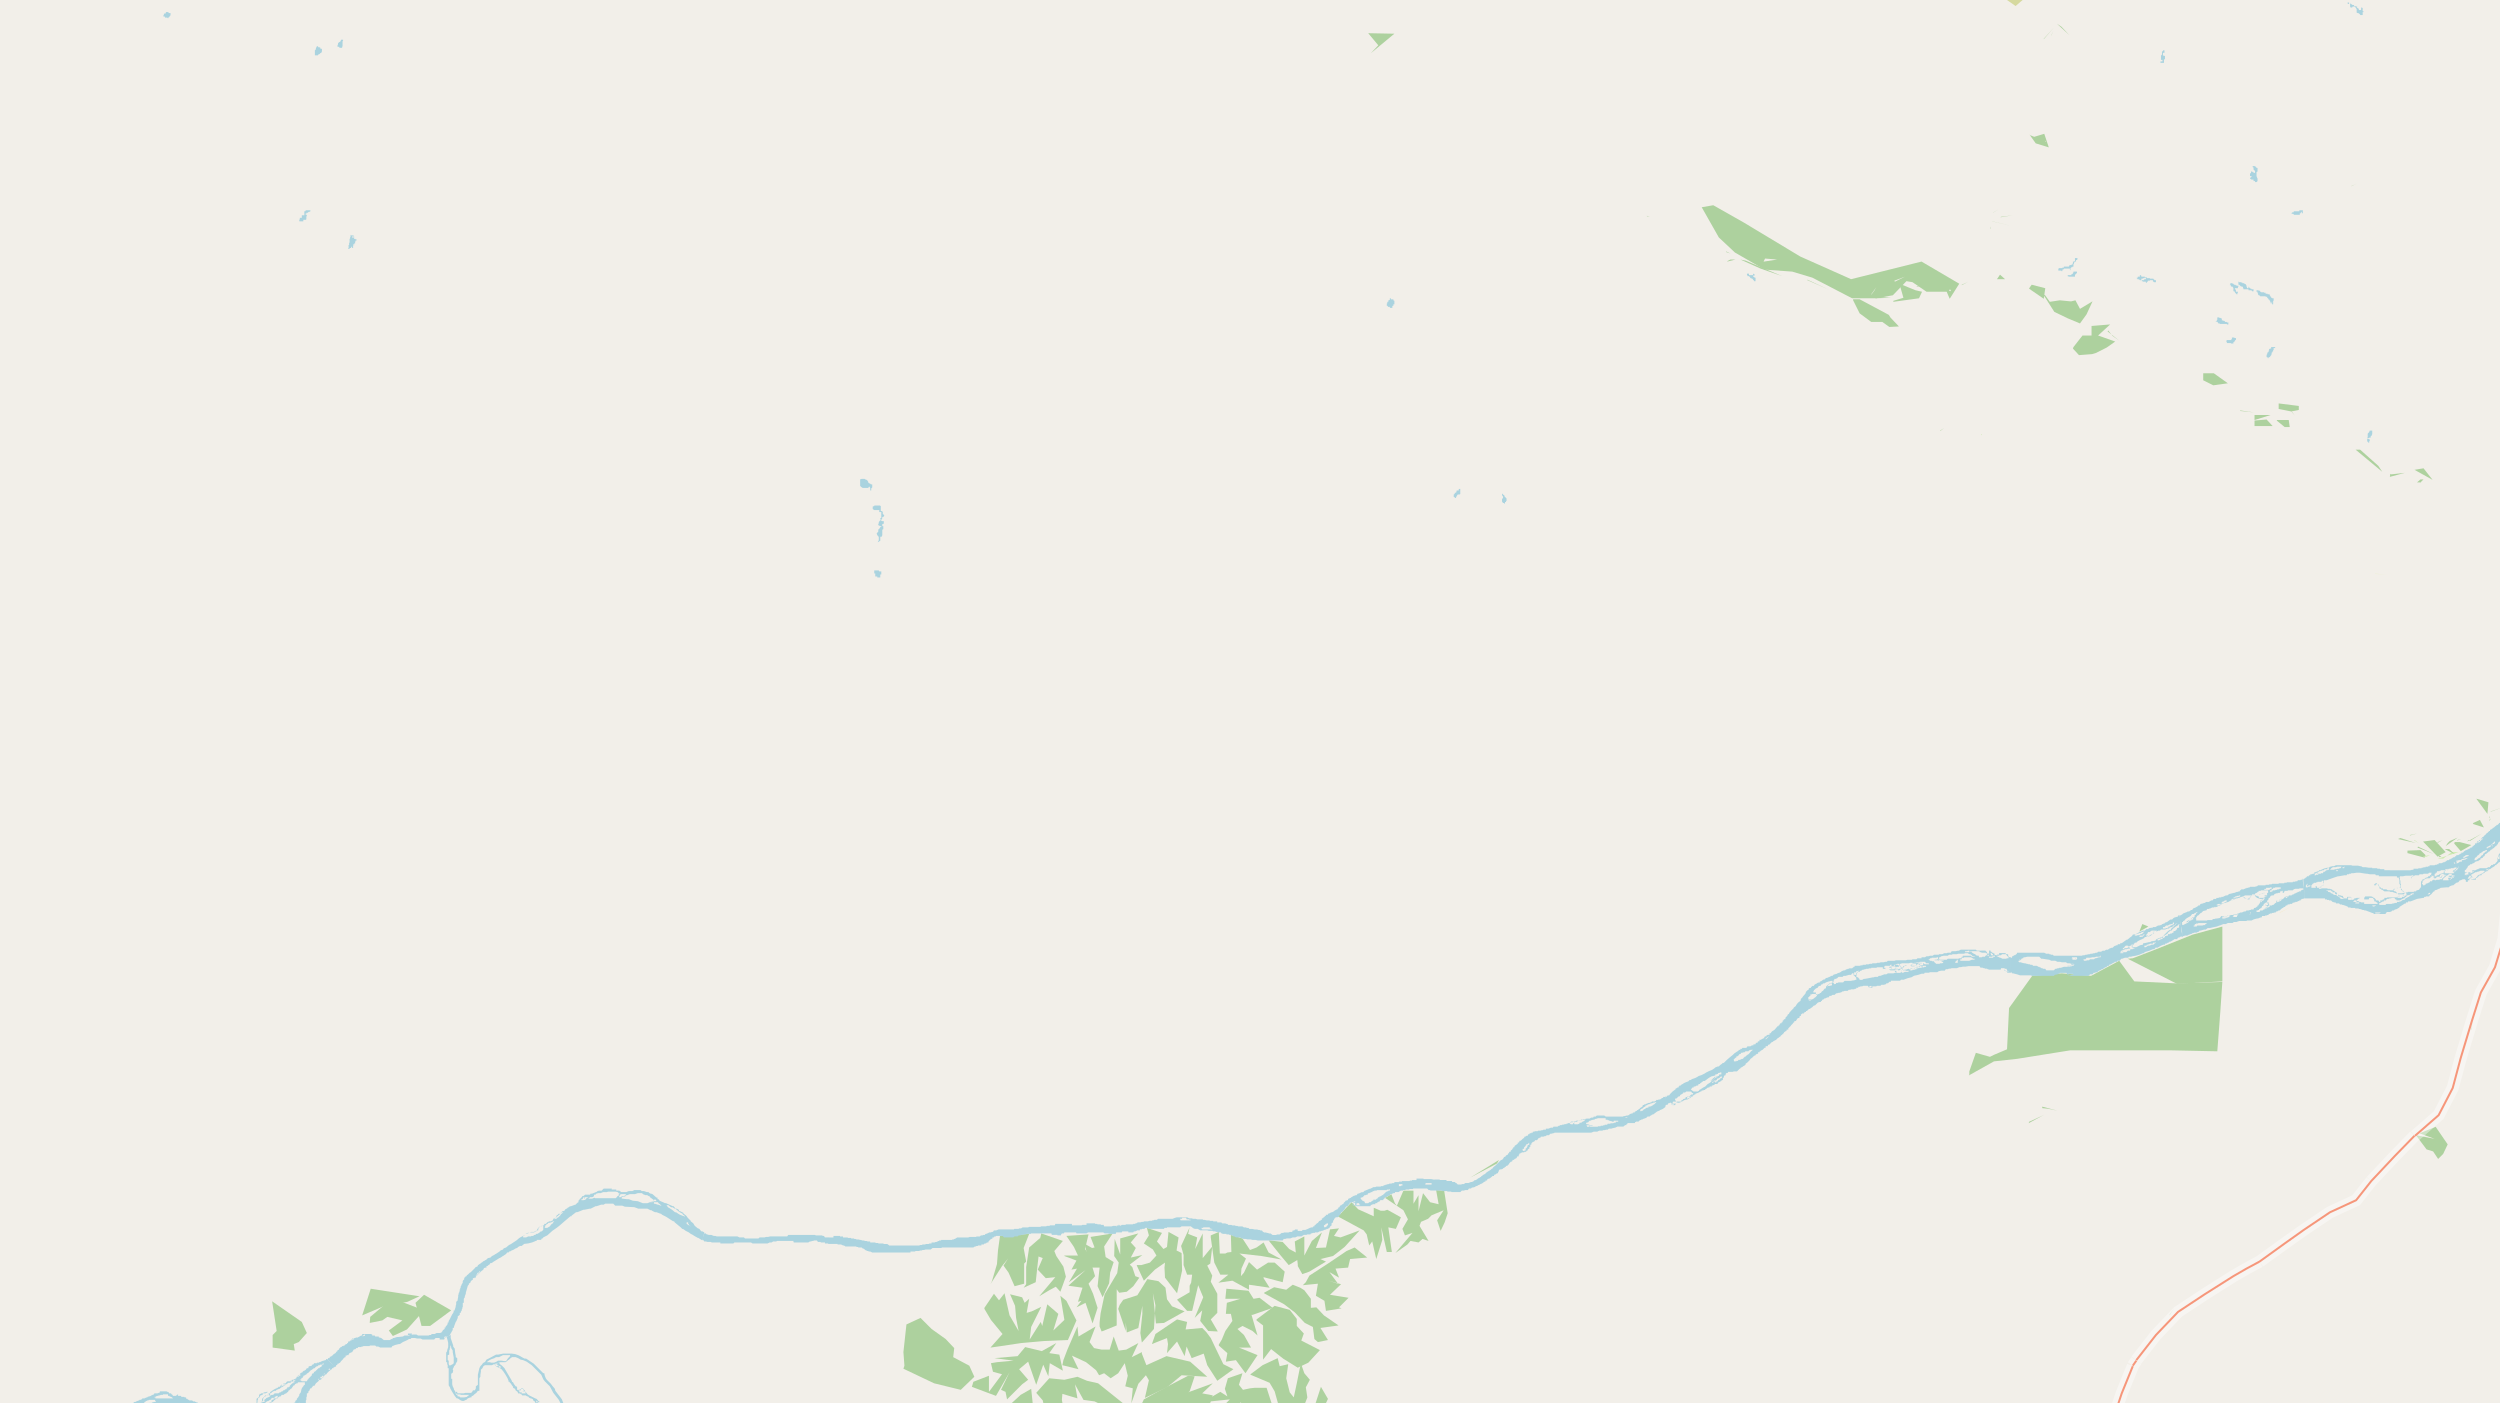 <svg xmlns="http://www.w3.org/2000/svg" xmlns:xlink="http://www.w3.org/1999/xlink" viewBox="0 0 497 279" xmlns:v="https://vecta.io/nano"><style><![CDATA[.B{fill:#add19e}.C{fill:#cdebb0}.D{fill:#eef0d5}]]></style><path fill="#f2efe9" d="M0 0h497v279H0z"/><g fill-rule="evenodd"><g class="B"><path d="M391.4 213.8l5-2.8 4.6-.5 10.6-1.7h19.6l9.6.2.6-7.9.4-5.9-9 .3-8.5-.4-3-4.1-5.6 3-5.8-.5-5.9.5-4.6 6.4-.4 8.2-2.6 1.1-.8.4-2.8-.8-1.3 3.7v.6zM338.3 41.2l3.4 6 3.2 3 5.9 3.4 5.5.4 4 1.2 7.9 4.1h4.8l3.3-.6 2.7-2.8 1.2.2L383 58h4l.6 1.4 1.9-3L382 52l-14 3.5-10.1-4.5-11.3-6.8-6-3.4zm9.5 10.2l3 .9zm2.8.6l.3-.6 2.4.2-2.6.4zm21.4 6.5l1-1.4-.4.7-.6.8zm4.6-2.7l2.1-.8-2 1zm10.9 2v-.2h.3v.3zM225.9 282l2.8-1.5-.3 2.5.6.8-.5 2.2 1.2 2.3 1.3-4.2v6.5l1.9 1.8 2.9-2.9-.6-1.3 1.6-.4-1.5-2 3.3-.2.1-.1-3.5-2.8 2.2 1 2.6.6-2.5-2.4-4.9-1.5 1.6-.8 4.5 3-1-2.4-.7-1 2.9 4.3 1.2-2-.8-1.7.8-2.4-2.1-.4 2.1-2-4.9 1.8.3-.2 1-3-1.3-.1-5 2.6-3.8 2.1-1.4 3v.6zm0 0"/><path d="M211.2 271.4l3.2.8-1.3-2.7 2.8 1.3 2 1.6.6 1 1-.4 1.3 1 1.5-1 1.3-2 .6 2.5-.5 2.1 1.5.4-.3 3 1.4-3.9 1.5-1.7.6 1-.8 3.5 4.4-2.1 2.9-2.4 5.1.3-3.4-3-4.7-1.1-4 1.8-.9-2.3v-.3l-2 1 1.3-2.8-2.4 1.3-1.5.2-1-2.8-.8 2.6H219l-1.5-.3-.9-1.2 1.2-3.1-3.4 2-.2-2-2 4.6-.8 2.1zM423 190.6l9.8 5 9-.5v-10.9l-5.9 1.6-7.5 3-4.4 1.7zm-243.4 81.5l6.1 2.9 5.3 1.3 2.7-2.6-1-2.2-3.2-1.7.2-1.8-1.7-1.8-2.8-2-2.2-2.2-2.8 1.3-.6 5.5.2 2.7zm16.1-11.9l1.3 2.2 2.3 2.8-2.4 2.7 2.1-.3 4-.6 4.5-.4 4.8-.2 1.7-3.9-2-3.9-1.2-1 .8 4.8-2.2 2.1 1-3.3-2.2-1.9-1 4.3-.3-.8-2.2 3.5.3-2.5 2-4-1.9.9-1 .3.5-2.8-.9.8-.5-1.1-2.4-.6 1 2.3.2 2.4.5 2.6-1.5-2.6-.3-.5-1-4.4-1.1 1.4-1-1.3-1.9 2.8zm45-14.2l.7 5 1.2 2.4h1.6l-2 1.6 2.8-.4 3.3 1.8v-1l4.1.6-1.2-1.9v-.2l3.8 1 .4-2.1-2-1.8h-1.3l-2.2 1.4-1.6-1.5-1 2.1-.6.7.1-1.5.9-2-1.3-1 4.4.5 4 .7-2.6-1.4-1-2-1.4 1-1.3.5-1.5-2.3-2.3-.7.1 3.4-.8.1-.4.2h-1.1l-.2-4.3-1.6.7zm0 0"/><path d="M234 258.4l2 2.2h1l1.2-5.1 1 2.4-1.7 4.1 1.5-1.5-.4 2.1 1.6 2 1.9.1-1.4-2.4 1.3-1.3v-3.8l-1.3-2.4.3-1.2-1-2 .6-.4.4-3.4-1.9 2.3v-4.9l-1.5 3.1.4-2.3-1.8-.7.3-1.3-1.7 3.7.5 1.8v2l.7 1.9h1l-.2 1.6-.3.6v1.3l-2.4 1.4zm5.7 20.3l4.8-.5-2.2 2.2 2.7.2 1.6-1.8 1.4 1 1 1.2 2.9 2 2.1 2 4 2.1 1-2.5 2.3-1.6 1.4-2.2 1.3-2.7-1.4-2.4-1.4 4.3-.3-1-1.4 1.8-3.1 3.4-2-2.6-1.6-2.6-1-3.1h-2.4l-.9.1-1.4.3-.8-1 .7-2.3-2.9 1-.6 2.1.5 1.5-1.4-.9-2.9 1.7zm2.6-11.2l1.7 1.5-.3 1.7 2-.3 1.9 2.6 2.4-3.6-3.7-1.5h2.4l-1.4-2.5-1.3-1.2 1-.6 2 1 1 .9-1.2-4.1h.2l4-1.4-2.6-2-1.2.2-1-1.6-4.4-.4-.2 2h3l-2.7.8-.2 2.2h1l.3 1.4-1.4 2-.7 1.7-.6 1zm-49.1 8.2l4.8 1.8 2.7-4.7-1.7 3.5.9.4.3 1.5 3-3 1.2-.9-1.8-2.1 1.8-1.5 1.6 4.6 1.4-4 1 2.3.3-2.6 2.6 1.5-.7-3.2-2-.3 1.4-2-2.9 1.6-3.3-.8-1.5 1.8-4.6.4 3.8.5-3.3.3-1.2.2.4 1.7 1.8.5-2.6 3.5v-3.2l-3.1 1.2-.2.7zm12.5 10.1l6.3-3.4-.6-2.4-.3-1.7.1-1.2 3 .9-.5-2.8 1.7 3.1 2.2.3 2.1 1 2 1.3 4.1.1-5.5-4.4-2-1.6-2.2-.5-1.9-.8-2.6.6-3-.3-2.6 2.9 1.3 1.5.4 1.9 2-.9-3.7 4 3.7-2.1-.7 1.2-3.3 2.5zm0 0"/><path d="M229 267.2l3-1.2.2 1.2-.2 1.8 2-2.3 1.5 2.9.4-1.9 1 2.3 2.4-.9.7 2.3 2 3.1 3.2-2.3-2-1-1.5-3.1-1-2.1-.9-1.2-.8-.8-3.3.3.3-1.5-2-.5-4.3 2.9zm-6.7-7l1.5 4.4v-1.7l.2 2 2.3-.9.8-4.4v1.6l-.4 3.8.3 1.9 2.4-2.7.3-4.7-.5-2.4.6 6 1.6-.1 4.1-2.3-2.5-1-1-1.4-.3-2.3-1.4-1.3-2.2-.4-2 3.2-2.8.9-.7 1zm27.5 2.3l1.3 1v6.8l1.6-2.1 2.4 1.9 2.9 1.8 2.1-1 2.3-2.5-3.7-1.9.5-1.4-1.4-1.5v-1.4l-1.4-1.8-3-.8-3.6 2.7zm25.5-24.4l3.7 2.5.9 1.8-1.1 1.9.5 1.3 1.5-.5-3.4 4 2.4-1.7.6-.7 1.6.3.8-.7 1.2.4-1.8-3 .3-.8 1.4-.6.7-.7 2.4-1-1.3 2 .7 2.1.8-1.7.6-1.8-.7-4.5-1.6-.1.5 2.8-1.7-.4-1.4-1.8-.9 3.6v-3.2l-1 1.7v-2.6h-2l-1.3 3-.4-.5-.7-1.8-1 .6zm0 0"/><path d="M248.6 273.3l3.8 1.6 1 1.7.7 2.5 2.5 2.9-1.6.2 3 .5 1.9-4.9-.3-2 .8-1.5-1.1-1.3-.7-2-.8 4-.6 2.8-.8-1-.7-2.8.4-2.8-1.7.4-.4-1.6-3 1.4-2.4 1.8zm3.6-26.7l2.4 3 1.6 1.9 1.7-1 .1.9v.3l.9 1.6 1.4-.5 3.3-2-1.1-.5 2.5-.6 2.3-1.8 3-3.3-3.8 1.4-1.3-.3 1-1.5-1.8.2-.8 3.6-2 .1 1.2-3.1-2 1.7-1.5 2.9v-3.8l-1.9 1 .2 2.2-1.3-.7-1.3-1.4-2.5-.3zm-33.6 17.1l.4 1 3-1.2v-7.2l.5.7 1.5-.2 1.3-1.1 1.2-1.7-.8-.3-.6-1.8-.5-.5 2.5-1.9-2.3.5 1-1.9-1-1.1 1.5-1.8-3.6 1v3.2l-1.1-3.1-.1 3.4.9 1.3-.3 2.1-2.5 4.2-.8 3.8-.2 1.8zm-7-14l2.4.9-1 1.8 1.1-.2-1.6 2.7 3.3-2.4-3.4 3.1 2.8.4-.9 2.8.7-.2-1 1.3 1.8-.9 1.4 4.1 1-3.1-.9-2.8-.9-2 1.3-1.5-1.3-4.4-.7-1 .7-2.9-4.4.3 1.5 2.2.8 1.7h-2.7zm14.4 1.9l1.4 3 2.2-2.2 2-1.4-.1 1 .1 2 2.4 3.1 1-4.5-.1-3.5-1-.5.4-2.6-2-1.1-.3 3-.7.4-1.3-1.5 1-1.7-3-1 .4 1.5-1 1.6 1.8 1.2.7 1.2-1.3 1.4-1.7.5h-.9zm0 0"/></g><path fill="#d6d99f" d="M396-2.1l4.7 3.3 3.5-3L405-7l-2.3-3-4 1.6-2.3 4.8-.2 1zm0 0"/><g class="B"><path d="M198.2 279.8l2.6.8 1.5.6-1 1.8 1.5.3-2.5 4 1 .5.3 1 .3 2.2-.4 2 1 2h1.9v-8.2l.5-2.8.1-2.6.3-2.4-.3-2.9-2.1 1.2-2.5 2.3h-2.1zm67.9-37.9l5 2.7.6.8.5 2.2.6-.8.8 3.5 1.2-3.8-.2-2.5 1.1 4.9h1l-.7-4.9 1.5.3 1-2.3-2.7-1.5-.6.2h-.7l-1.4-.6v1.7l-3.1-1.4-1.3-1.4-2.7 2.8zm-14.8 15.2l4 2.2 2.1 1.6 2 2.1 1.6.8.3 2.4.7.6 2-.4-1.5-2.4 3.6-.5-2.9-2-1.5-1.6-1.1.1v-1.8l-1.3-1.7-.8-.5-1.5-.6-1.3 1-2.4-.5-2 1.1zm7.7-1.6l3-.3-.4 2.4 1.7 1 .3 2 3.1-.5-.5-.2 1.9-1.9-3.7-.6 2.2-2.1-2.5-.7 1.9.6-1.7-2.3 1.9 1.1-.7-1.8 2.5-.2.4-1.7 3.4-.3-2.5-2-1.6.7-3.7 2.5-3.7 2.4-.7 1.3zm-62.1-.2l2.3-3.6 1.2-1.5-.9 1.4 1 1.4 1.2 2.7 1.9-.5v-4l.4-.4-.5-2.7 1.1-2.8-5.8.4-.4 2.9-.2 2.7-1 3.4zM72 261.5l4-1.7 5-1 2.4-1.1-9.7-1.5zm134.2-11.8l1.1.4-1 2.3 1.6 1.7 1.9-.2-3.2 3.8 2-1.2 1.3-.7.9 1 1.1-3-.5-2-1.4-2.1-.4-1 1.7-2-4.3-1.5-.8 3.8zm-152 18.2l4.4.6-.2-1.3 1-.4L61 265l-1-2.2-5.9-4.1.9 5.9-.8.8zm0 0"/><path d="M73.5 263l2.5-.5 1-.7 3 .7-2.7 2 .8 1.1 2.8-1.3 3.4-3.8-6.3-2.4-4.4 3.7zm1-.4h-.1zm141.2-15l1 4.4h1.9l-.4 3.7 1 2.2 1.3-2.8.2-2.1.7-2.1-1.6-1-.3-2.1 1.7-2.6-4.4.7.8 2.1-.5.1-1.4-.8zM406.3 58.7l2.1 3.3 2.7 1.3 2.4 1 1.3-1.8 1.2-2.6-2.5 1.5-.9-1.7-.8.2h-.3l-2-.2-2 .3-1-1.4zm5.8 10.6l1.2 1.3 2.6-.2.7-.2 2.2-1.1 1.7-1.2-3.4-1.2 2.4-2.2-3.7.3v1.9H414l-1.8 2.3zm68.2 156.4l2.1 2.8 1.3.4 1 1.5 1-1 .9-1.9-2.4-3.5-3.2 1.3 3 1.1-3.6-.7zm0 0"/><path d="M82.6 259l1.2 4.6h1.7l4.2-3.1-5.4-3.1zM368.4 59.7l1.3 2.6L372 64h2.2l1.4 1 1.9-.1-1.7-1.8-.3-.5-5.8-3.1h-1.3zM203.5 256l2.4-1.1.4-3.7.6-5.2-2.3 2-.6 3.9v3.4zM272 6.6l2 2.4-1.5 1.6 4.7-3.9zM376.4 60l5.1-.7.6-1.3-1.3-.3-3.2-1.3.8 2.8-2 .6zm3.2-2.1l.8.1m23-.6l2.9 2 .3-2.1-2.7-.7-.5.7zM438 75.6l2 1 2.9-.4-2.8-2H438zm43.7 91.7l2.9 3 1.6-.9-2.2-2.4zm2.3.1l.1.2zm.9 2.8l.1-.2v.2h.3v.1l-.3.1h-.2zM403.5 26.8l1.2 1.7 2.6.8-.9-2.7-2 .6-1-.4zm2.2-.3h.1zm.8 1.5l.3.2h-.2V28h-.2zm46.1 55.6l1.6 1.3h1l-.2-1.4h-2.3zm39.7 75.2l2.2 3 .2-2.3-2.3-.7zM408.9 4.7l2.5 2.3-1.6-1.7zm39.3 80h3.6l-1.2-1.3-2.4.2zm31.8 8.7l3.6 2-1.8-2.3zm-3.3 73.4l3.6.8-3.1-1zm1.9 2.8l3.4.9.2-.5-1-1-2.6.1zm2 .4h.4zm11-6.2l2.2.7-.8-1.5-1.3.6zM453 81.3l2.5.5 1.5-.3v-.8l-4-.5zm15.3 8.1l5.3 4.4-.8-1.2-3.6-3.2h-.8zm6.8 5.4l3-.8-2.7.3-.2-.1zm15.4 72.5l2.9-1.6-2.4 1.5-.3-.2zm-198.2 66.8l5.3-2.8.4-.7zM396 44l4.2 1-4.1-1zm52.2 39.5l3.2-1h-3.2zM346 51.6l4 1.8 4.3 1.5-7.3-3.1zm134.6 116.9l3.3 1.3-3.2-1.5zm5.6-.3l2.4-1.7-1.6.7-.4.4zm.9 42h.4zm.8-42.5l1.3 1.5 2.1-1.2-2.3-.6h-1zm0 0"/></g><path d="M484.6 170.7l4.2-1.3h-1.4l-1.7 1.3h-1zm1.8-.1v.1zm.5-.9h.1z" class="C"/><path d="M390 56.7l1.3-.7-1.3.6zm-1 32.8l.3-1.2zm7.7-34h1.9l-1-.9-.6.9zm1.6-1.5v.2zm.1.4h.3zm.6.3h.5-.3zm4.1 168.7l3.3-1.8-3 1.4-.1.3zm2.9-3.1l1 .1 2 .4-3-.8zm25.3 41.2l.9-1.4-.9 1.3zM397.7 43.2l2.4-.4-2.3.3zm8.6-35.4l2-2.3-2 2.2zm-33.5 51.5l3.2-.1-2.8-.2zm111.6 108.2l1.2-.5-.9.5zm.7.8h.2zm10-6.9l2.4-.9-2.3.8zM363.4 57.3l5.3 2.3zm0 0" class="B"/><path fill="#f5e9c6" d="M453.2 181.5l2.4-1.3-2.4 1.2zm0 0"/><path d="M419 65.9l2.4 1.9-1.4-1-.9-1.1zM407.8 7.2h1.3zm0-.1l.4-1-.4.9zm-13.2 30.7l1 .7zm91.4 131l2 1-1.1-1zm-57.6 96.8l3.1-3.2-3 3.1zm62.9-60.8l.2-1.9-.1 1.7zm0 0l.7-3.3M445.3 81.7l2.9.3-2.8-.4zm33.8 84.4l1.4-.4-1.4.3zM71.6 263.8h.4zm416.9-96.7l.8-.3-.8.2zm-63.2 18.1l1.8-1-1.2-.5zM396.2 42.3l1.1-.7-1 .6zm99 121l1-1zM395.8 45.8l.4.2zm-26.2 13.6h2.6zm44.6-58.1v-.2zM396 55l.8-.3zm97.1 108h.2zm0 0" class="B"/><path d="M472.1 114.1l2.5.2-2.4-.3zm0 0" class="D"/><path d="M395.5 54v-.2zm56.6 25.7h1zm-71-22.7l.8-.1h-.9zm-21.8-1.4l4.3 2-4.3-1.9zm121.2 40.3h.8v-.1l.5-.5h-.6zm-399 169l.5-.4zM385.7 85.7l.8-.6-.8.5zm95.1 81.2l.3-.4zm3.2-71.5V94zm-54 168.4v-.2zm0 0" class="B"/><path d="M482.3 171.7l1-.1zm0 0" class="C"/><path d="M395.7 45.5l.1-.5v.4zm98.9 116.3v-.4zm-38-77.8v-1zm-3.4-1.3h1.4-1.3zm-.9-1l.3-.8zm3.4-.2l1.1.2-1-.2zm22.3 14v-.1zM428.2 265h.2zM343.4 52l1.6-.4h-1l-.6.3zm1.3-.1" class="B"/><path d="M481.7 170.3h.7l.7-.3-1.3.2zm1.1.2" class="C"/><path d="M458 174.5l.2-.1zM400.4 42.2h.1zM453 81.3h.2zm21.6 14.6h.2-.1zm19.9 67.9l.2-.2zm0 0" class="B"/><path d="M376.8 111.4v-.4zm0 0" class="D"/><path d="M470.4 153v-.7zm-14.9-71.2l.7.8-.6-.8zm-55.3-38.4v-.1zm-8 45.2h.6zm64.4-3.6v-1zm.1-.3" class="B"/><path d="M377.1 110.4h.3zm0 0" class="D"/><path d="M474.9 95.1h.6zm-88.1-9.9l.1-.7zm70.7 88.1h1zM359.6 55.6v-.1zm0 0" class="B"/><path d="M485.3 168.5l.2-.1zm0 0" class="C"/><path d="M254.5 244h.1zm0 0" class="D"/><path d="M480.3 167.6h.2zM385.5 59.8l.1-.2zm-42.4-9.7l.9.3-.8-.4zM495 162.3l.3-.6zM467.5 37l1-.5-1.1.5zM361 56.2h.2zm96.1 26.5v-.6zm-70.4 2.8v-.2zm8.7-40.1v-.1zm-41.3 9.4l1.2-.3zm31.7 31.6h.2zm109 77.6l.3-.4zm-99.2 24.2h.3zM398.2 54l.1-.6zm0 0" class="B"/><g class="C"><path d="M479.9 167l1 .7-.9-.7zm1.7 2.3l.1.1zm0 0h.2zm.1 0"/><path d="M479.9 167l1 .7-.9-.7zm.6 1.3"/></g><path d="M494.2 164.6v-.2zM355.4 54.4l.9-.2zm47.1 2.6v-.2zm-75.1-14l.6.1-.6-.2zm0 0" class="B"/><path d="M480.5 168.5h.2zm.1.1h.1zm0 0" class="C"/><path fill="#d6d99f" d="M490.9 167.2h.1zm0 0"/><path d="M494 93.7h.2zm-105-5.9v-.1zm107.8 75.1v-.1zM107 278.5l.1.3zm377.3-107.9v-.2zM356.5 54.2l.5.3zm0 0" class="B"/><path d="M466.3 170.6v-.1zm0 0" class="C"/><path d="M389.7 87.4h.3zM376 59.1h.3zm10.5-.8l.5-.1zm0 0" class="B"/><path d="M494.7 164.3v-.1zm-15.7 1.9l.2-.2zm0 0" class="C"/><path d="M387.7 90.4v-.2zm-.7-1.8h.2zm3.2-1.2v-.1zm60-5.3l.1-.1zm44.7 80.4l.1.2v-.5zM409.6 5v-.2zm14 267v-.3zM408.7 4.7l.2-.2zm41.9 77.5h.1zm44 82.3v-.2zm-72-95.7h.2zM389 89.5l.1-.3zm88 6.2h.2zm10.3 74.5h.2zm-36.1-87.7v-.1zm0 0" class="B"/><path d="M393.9 86.3v.2h.1v-.2zm0 0" class="C"/><path d="M480.3 95.2h.4zM452 83v-.2zm-63 6.2l.3-.3zm0 0" class="B"/><path d="M482.3 166.2h.1zm0 0" class="C"/><path d="M389.2 89.5v-.3zM494.9 163v.2l.3-.5zm-7.9 7.3h.3zm2.6-1.1h.2zm0 0" class="B"/><g fill="#aad3df"><path d="M139.6 246.5h.2l.2.3h.3l.4.1h.6l.2.1h1.7v.2h2.6l.2-.2h3.3l.3.2h3l.4-.2h.4l.3-.2h.6l.2-.1h3.2l.1.3h2.9l.3-.2h.2l.3-.1h.2l.1-.1h.6l.2.3h.5l.1.1h.8v.2h.6l.1.1h1.8v.1h.8v.1h.2v.1h.3l.1.1h.1v.1h2.2l.1.1h.3v.1h.7l.2.2h.1l.2.1.2.2.2.1h.1l.1.1h.2l.1.1h.3l.4.2h7.6v-.2h.9l.1-.1h.8v-.1h.4l.2-.1h.3l.3-.1h1l.4-.3h1.8v-.1h6.3l.3-.2h.2l.1-.1h.3v-.1h.7v-.2h.5v-.1h.1v-.1h.3l.2-.2h.3v-.2l.1-.1.1-.1.1-.1.1-.1.2-.1.2-.1v-.2h.3l.1-.2h.3v-.1h1.3l.3.3h1.8l.3-.2h.6l.2-.2h.3l.2-.1h.3l.3-.1h.2l.3-.1h.8l.1-.1h4l.1.3h1.1v.1h.7l.1-.3.2-.1h.3l.1-.2h2.3l.1.2h2l.3-.2h3l.3.2h.6l.4.1h1.2l.1-.3h1.1l.1-.2h1.2v.2h1l.1-.2h.3l.2-.1h.1v-.1h.6v-.2h.4v-.1h.5l.2-.2h.3l.4.2h3l.1-.2h.5v-.1h2.6l.3-.2h1.8l.3.2.2.2h.1l.2.1h.6l.5.3h1.4l.3.1h.7l.2.1h.4l.1.1h.3l.2.1h.5l.1.2h.1l.2.1h.7v.1h.5l.1.1h.3l.1.1h.2l.2.2h.2l.3.2h.8l.3.2h.2l.2.1h.4l.4.1h.6l.4.1h.6l.4.1h5l.2-.3h.3l.3-.1h.7l.5-.2h.5l.4-.2h.8l.5-.3h.5l.2-.1h.6l.1-.2h.2l.2-.1h.4v-.1h.6l.3-.2h.2l.2-.1h.2l.1-.1h.2v-.1h.3v-.1h.2v-.1h.3l.2-.2.2-.1v-.2h.1l.2-.2v-.4l.3-.2v-.3l.2-.2v-.2l.2-.1.1-.2h.4l.3-.2v-.2h.1l.1-.1.1-.2v-.1l.1-.1v-.1l.2-.1.2-.1v-.1l.2-.2.2-.3.1-.2.1-.1.4-.2v-.1l.2-.2h.1v-.3h.3l.1-.1h.3l.2-.2h.3l-.4.2-.1.2h-.1v.4l.1.1h.6v.1h2.8l.1-.2.2-.1.3-.1h.4v-.2h.4v-.2h.2v-.1h.2l.2-.3h.6v-.2l.3-.2v-.2h.4v-.2h.3l.2-.2h.1l.1-.2h.3v-.1h.2l.1-.1h.3v-.2h.7l.3-.2.2-.1h.4v-.1h.5v-.1h.7l.1-.1h.7v-.1h2.8l.3.3h.2l.2.1h2.2l.1.1h1v.1h.7l.2.1h1.7l.3-.3h.4l.3-.1h.5l.2-.3h.4l.2-.2h.2l.3-.1h.1l.2-.2h.2l.3-.2h.1l.3-.2.3-.1.4-.3.2-.1h.1v-.2h.3l.1-.3.4-.1.4-.3.2-.2h.3v-.2l.2-.1h.1l.2-.2h.1l.2-.1v-.2h.1v-.2l.1-.1v-.1h.1v-.1h.3l.3-.1.2-.2h.1l.2-.2h.1l.1-.2h.2l.2-.2.2-.2v-.1l.3-.3.3-.1.1-.3h.3v-.1l.1-.1.3-.1.2-.3v-.1h.3v-.3h.1v-.2h.1v-.1h.2v-.1h.2v-.1h.5v-.1h.4v-.2h.2v-.1h.1v-.2h.1v-.1h.2v-.3l.2-.1v-.4h.2v-.3h.1v-.1h.1v-.1l.2-.1h.1l.1-.1h.1v-.2h.4l.2-.2.1-.2h.2v-.1h.2l.1-.2h.5l.2-.1h.2l.3-.2h.4l.3-.3h.3l.2-.1h.2l.1-.1h7.3l.5-.2h.7l.4-.2h.6l.2-.1h.3l.3-.1h.3l.2-.2h.5l.3-.1.5-.1.4-.2h1.2l.2-.2h.1v-.1h.3v-.2h.2v-.2h1.5v-.2h.2v-.1h.5l.3-.3h.2v-.1h.3v-.1h.1l.2-.1h.1l.2-.1h.1l.2-.2.1-.1h.4l.1-.1.1-.1h.1l.2-.2h.2l.4-.3.4-.3.5-.2.1-.1.3-.1.2-.1.3-.2.1-.1h.1v-.2h.1v-.3h.2v-.1h.2l-.3-.8-.1-.8-.1.1h-.4v.2h-.2l-.4.3h-.3l-.1.1h-.4v.2h-.2l-.1.1h-.5l-.2.2h-.2l-.1.1h-.3l-.1.1h-.2v.1h-.1l-.2.1h-.2v.1h-.2v.1h-.1v.2l-.3.2h-.1v.1h-.1v.1l-.2.1h-.1v.2h-.2l-.2.2h-.1l-.1.1h-.1l-.1.2h-.3l-.1.2h-.2l-.3.1h-.1v.2h-.1l-.3.1h-.2l-.3.1h-.2l-.2.1h-3.4l-.3-.2h-1.5l-.2.2h-.4l-.1.2h-.4l-.3.2h-.6l-.4.1h-.2l-.2.1h-.3l-.1.1h-.2l-.1.1h-.5l-.1.1h-.3l-.1.1h-.6l-.2.3h-.4l-.1.1h-.2v.1h-.4l-.1.1h-.3l-.2.1h-.3v.1h-.2l-.3.2h-.8l-.1.2h-.4l-.5.2h-.5v.2h-.5l-.1.1h-.2l-.3.1h-.5v.1h-.6l-.1.1h-.3v.2h-.3v.1h-.3l-.1.2h-.2l-.1.3h-.2l-.2.1-.1.1h-.2v.2l-.3.2-.2.2-.1.1-.1.1h-.2l-.1.2v.1l-.3.1v.2l-.6.4-.1.3h-.2v.2h-.1v.1h-.1v.2h-.1l-.2.2v.2h-.3v.3h-.2l-.1.3-.3.1-.2.3h-.2l-.1.2-.2.3-.4.2-.3.3-.3.3-.3.3-.2.2h-.1l-.1.2h-.1l-.2.3-.2.1-.2.2-.5.3-.3.2-.3.3-.2.1-.2.1-.2.2h-.1l-.1.2h-.1l-.1.1-.2.1-.2.1-.1.1-.3.2-.4.1v.1l-.4.2h-.2l-.5.2h-.6l-.3.2h-.4l-.1.1h-.7l-.3-.3h-.1l-.2-.2h-.5l-.1-.2h-1l-.1-.2h-1.3v-.1H285l-.5-.1H283v-.1h-1.4v.3h-.9v.1h-.4l-.1.1h-1.5v.1h-.6v.1h-.9v.2h-.4l-.2.1h-.4l-.1.1h-.3v.1h-.3l-.1.1h-.1l-.3.1v.1h-.5v.1h-.9l-.2.1h-.4l-.3.2h-.1l-.1.1h-.2l-.1.1h-.2v.1h-.2l-.1.1h-.2v.1h-.2l-.3.3h-.3l-.2.1-.2.1-.3.1h-.1l-.2.3h-.2l-.2.1h-.1l-.2.1-.3.2h-.1v.1l-.3.1-.1.1h-.2v.3h-.3v.1h-.2l-.1.2-.1.1h-.1l-.1.3h-.1v.1h-.2v.1h-.1v.1h-.1l-.2.1-.1.3h-.2v.2h-.1l-.1.2-.3.1-.1.1h-.1l-.2.2-.2.1-.2.1h-.2l-.1.1-.2.1-.3.1v.2h-.4v.2h-.2v.1l-.2.2-.2.1v.1h-.2v.3h-.2l-.1.2h-.2l-.3.4-.2.1-.2.2-.2.2h-.1v.2h-.2l-.1.1v.1h-.3l-.3.1-.4.2-.5.2h-.5l-.2.2h-.8v-.3h-.5l-.2.2h-.3l-.1.3h-.5l-.2.1h-.9l-.2.1h-.3l-.4.3h-.5l-.2.1h-.7l-.4-.3h-.3l-.2-.1h-.2l-.2-.1h-.4l-.1-.1h-.1l-.2-.3h-.3l-.2-.1h-.2l-.3-.1h-.5l-.4-.1h-.6l-.2-.2h-.4v-.1h-.5l-.3-.2h-.8l-.2-.1h-.3l-.2-.1h-.5l-.2-.1h-.6l-.2-.2h-.2l-.2-.1h-.6l-.2-.2h-.8v-.2h-.8v-.1h-.6l-.2-.1h-.5l-.4-.1h-.3l-.1-.1H238l-.3-.1h-.6l-.1-.1h-.6l-.4-.2h-2l-.4.1-.5.2h-2.9l-.2.2h-.5l-.2.1h-.2l-.1.1h-.5l-.3.1h-.7l-.2.1h-.3l-.3.1h-.5l-.3.2h-.2v.1h-.4l-.1.1h-1.4v.1h-1.1l-.1.1h-.5l-.2.1h-.6l-.3.1h-1.5l-.1-.3h-.5l-.1-.1h-.6l-.1-.1h-.4v-.1H216v.3h-.8l-.2.1h-1.9v-.3h-3.3l-.1.3h-1v.1h-.6l-.1.1h-1l-.2.1h-2.2l-.2.1h-1.1l-.3.2h-.4l-.1.1h-.9v.1h-3.1l-.1.1h-.2l-.1.1h-.5l-.2.3h-.2l-.2.1h-.3l-.2.1-.2.1-.3.1h-.1l-.1.2h-.3l-.2.1h-.3l-.2.2h-.6l-.2.1h-1.2l-.3.1h-2.2l-.3.2-.2.1h-.1l-.1.1h-.3v.1h-2.2v.1h-.4v.1h-.2v.1h-.2l-.1.1h-.2l-.2.1h-.6v.2h-.4l-.2.1h-.5l-.2.1h-.5l-.1.1h-.3l-.3.1h-5.9l-.4-.3h-.7l-.1-.1h-1v-.1h-.5l-.1-.1h-1v-.2h-.5l-.2-.1h-.3l-.3-.1h-.3l-.2-.1h-.2l-.3-.1h-.4l-.2-.1h-.3v-.1h-.6v-.1h-.6l-.1-.1h-.9v-.2h-.6v-.1h-1.3v.3H164l-.2-.3h-.3v-.1h-1.3l-.2-.1h-5.3l-.2.3h-3.4l-.4.1h-.4l-.3.1h-1l-.2.2h-2.7l-.2-.2h-.9l-.4-.2h-4.1l-.3-.1h-.3l-.5-.2h-.5l-.3-.1h-.1l-.2-.2h-.3l-.2.6zm82-2.7h.3l.1-.2h.3l.3-.1h.1-.4l-.3.3zm.8 0v-.2h.2-.3zm0-.2h.1-.2zm.3.1h.1l.2-.2h.5-.8zm.1-.2h.4zm1 .1h.4zm10.7-1.3h.5v-.2h.8l.1.3h.4l.2.1h.2v.1h-2l-.1-.3h-.2zm4.4 1.8h.3v-.1h1.3v.2h.1l.2.1h.2v.1h-2l-.2-.3zm24.3-.3v-.2l.2-.1.2-.2.3-.1h.1v-.2.5l-.3.3v.1h-.1l-.2.1h-.1zm5.8-4.4v-.1l.2-.2h.2v.5h-.4zm.7 0v-.2h.5v.2l.1.1h.1v.1h-.8zm.8-1.1v-.2h.2v-.1h.3v-.2h.2v-.2h.3l.2-.1h.2v-.2h.1v-.1h.3v-.1h.2v-.1h.3l.1-.2h.3v-.1h.5v-.1h2v-.1h.5v-.1h.1v.3h-.3v.1h-.2v.1h-.2l-.1.1-.1.1-.1.1-.2.2h-.1v.2h-.3v.1l-.2.1-.3.1v.1h-.2l-.2.3h-.1l-.2.2h-.5v.2h-.2l-.2.2-.1.1h-.3l-.2.2h-.6l-.2-.4h-.2v-.1h-.2v-.2h-.2v-.1zm7.6-2.7v-.2h.7v.3h-.3v.1h-.4zm5.3-.2v-.2h1.2v.3h-1.3zm3.2 0h.4zm16.1-6.7v-.3h.2l.1-.1v-.3h.2v-.2l.2-.1v-.2h.2l.1-.1h.1v-.1h.1v-.1h.1v.4h-.3v.2l-.1.2-.1.2-.1.1h-.1v.4h-.1l-.2.1h-.2zm9.1-5.3h.4zm.3 0v-.2h.2v.3zm.2 0v-.3h.3l.2-.1h.2v.3h-.3v.2h-.5zm.6-.1v-.1l.1-.1v-.1h.5l.2-.2h.3v-.1h.5l.1-.1h.4l.1-.1h.1l-.2.3-.2.1-.1.1h-.2l-.1.2h-.4v.2h-.1l-.2.1h-.7zm2.4.1v-.2h.3v-.1h.2v-.1l.2-.2h.2l.1-.1h.1l.3-.1h.3v-.1l.3-.1h.2l.1-.1h1.6v.3h.4v.1h.2l.1.1h.1l.3.1h.1l.2.1h.6v.2h-.3l-.2.1h-.4l-.3.1h-.4l-.1.2h-.5v.1h-.3v.1h-.5v.1h-.5l-.1.1h-1v-.3h-.6v-.1h-.2v-.1h-.4v-.1h-.2zm.1.3h.6v.3h.3-.8v-.2h-.1v-.1h-.1zm.7.1h.5v.2h.4-.9v-.2h-.1zm4.7-1h.9v.2h-.9zm2.4-.7h.3v-.1h.5-.5v.2h-.4zm2.9-1.3v-.2l.3-.2h.1l.2-.2.1-.1.2-.1h.1v-.2h.2v-.1h.2v-.1h.2v-.1h.3v-.1h.3v-.1h.2l.2-.1h.2l.2-.1h.2l-.5.5h-.1l-.2.2h-.1l-.1.1-.3.1h-.3v.2h-.3l-.2.1-.2.2h-.2l-.2.3h-.2l-.1.1h-.3zM80.7 731.6v.1h.3v-.3l.2-.1.2-.3.6-.4v-.3l.4-.2.1-.1.5-.3h.2l.2-.3h.1l.2-.2v-.2l-.3-.1-.3-.2H83l-.2-.2-.3-.1-.3-.5v-1.2l.1-.1.2-.1h.2l.3.1v.1h.2v.2h.1l.1.1h.2l.2.2.2.2.3.3h.1l.1.3h.1l.4.1h.1l.3-.1v-.2l.2-.1v-1.2l-.3-.2-.1-.6-.2-.3v-.2l.3-.5.2-.4.2-.3h.1l.4-.4h.3l.1-.1h.2l.2.3.2.4.8 1 .1.2.3.1h.8l.4-.2h.2l.1-.2.1-.3.2-.4v-.8l-.2-.1v-.5l-.3-.3v-.4l-.1-.1v-.4l.2-.3h.2l.3-.2.3-.3h.4l.5-.1.3-.1h.5l.4-.2h.3v.3h.5l.1-.2.1-.2.1-.2.2-.1.3-.5h.2v-.6l.1-.4v-.4l.1-.3v-.8l-.3-.2v-1.4l.3-.1.2-.2h.1l.5.5.3.1.1.1.2.3.4.3h.2l.3.4h.7l.5-.6.5-.1.2-.1.2-.2.2-.2v-.1l.1-.1v-.7l-.3-.3-.1-.2h-.1l-.3-.3h-.2l-.8-.4-.3-.2-.1-.2-.2-.2v-1.3l.1-.3v-.6h.2v-.2h.9v.3h.2l.1.2h.1l.3.4v.1l1.4 1.3v.3h.2v.1h.9l.5.3h.9l.3-.2.2-.1.2-.2v-.2l.3-.1.2-.5.4-.1h.2v.3h.3v.5l.1.3v.3h1v-.2l.2-.2v-.6l.2-.4.1-.2.4-.8.2-.3v-.2l.2-.2.2-.1h.1l.2-.2h.2l.2.3.2.1v.1h.2v.4l.4.2h.7l.1-.3.2-.1.2-.1.2-.4.2-.5v-.7l.2-.3.2-.2h.1l.1-.4.2-.1v-.5l.3-.5v-.3l.3-.3h.6l.4-.3h.3v.3h.3l.2-.2v-.1l.2-.4h.2l.2-.2.6-.4v-.1l.2-.3.2-.2.3-.2.2-.1h.9l.2.3h1.1l.3-.3.4-.3.2-.2h.3v.4l.1.1.1.3.1.3v1.7l.2.2v.1l.1.2v1l.1.1h1.6v-.1l.5-.5.5-.3h.2l.1-.2h.3l.2-.2h.2v-.9l-.2-.2h-.2l-.1-.1H122l-.1-.1v-.5l.1-.3.1-.2.1-.1.3-.3.2-.1.3-.1h.7l.2.2h.1l.5.4.5.4.2.1h.4l.4-.1.3-.3.6-.2.4-.2.4-.1h2.7l.4-.1.4-.2.2.1h.2l.1-.2h.2l.3-.2h.4l.4-.2.2-.2v-.1h.8v-.9l-.2-.6v-.2l-.4-.4-.4-.8-.2-.2-.1-.2-.3-.4-.1-.5-.3-.2v-.1h-.7l-.2-.3v-.2h-.1v-.9l.3-.2v-.2h.9l.2-.1.2-.1.4-.1v-.2l.2-.2v-.2l-.2-.1-.2-.4v-.3l.2-.1.3-.2.3-.3v-.3l.2-.7v-.3l.2-.1h.1l.2-.2h1.2v-.1l.2-.4v-.9l-.4-.1v-.1l-.3-.1-.2-.1-.3-.1-.5-.3h-.2l-.3-.3h-.2l-.1-.1-.2-.2v-.1l-.3-.2-.2-.1-.3-.2h-.9l-.1-.2-.2-.1-.1-.3v-.3l-.3-.3V687l.3-.4v-.4l.1-.2v-1l-.1-.3-.4-.5-.1-.2-.4-.3v-.3l-.2-.1v-.5h.2l.1-.3h.6l.5.4.2.1h.3l.1.2h.2v-.2l.3-.4.1-.2.2-.1v-.3l-.2-.5v-.2l-.2-.3-.2-.2-.1-.1v-.2l-.2-.2v-.9l.3-.4v-.3l.3-.1v-.2l.2-.1.1-.1.2-.2h.3l.8-.2h.1l1.1-.2h.4v-.3l.1-.1h.2l.2-.4v-1.4l-.2-.2-.1-.2h-.1v-.1l-.4-.2-.2-.3v-.2h-.4l-.1-.1h-1.1v-.1h-.1v-.2l-.3-.1v-.6l.2-.1h.2v-.2l.3-.1h.3v-.2h.1v-.1l.3-.4v-.1l.1-.3.2-.1h.3l.1-.2.2-.3v-.7l.2-1.2v-.5l.1-.3v-.3l-.2-.3-.1-.7v-.7l.5-.2.1-.2v-.7l.3-.4v-1.2l.2-.9v-.2l.1-.2.1-.3.4-.3.2-.2.3-.4.6-1.1.2-.4.2-.4v-.7l-.1-.6-.2-.4-.2-.3-.1-.2-.2-.1-.5-.2h-.2l-.3.1-.1.2-.1.2h-.3l-.6.3h-.3l-.8.2h-.9l-.2-.1-.1-.1v-.2l-.2-.2v-.1l-.1-.5v-.3l.2-.5.1-.3.3-.6.2-.3.2-.3.3-.2.1-.3.1-.2V652h.1v-.9l-.1-.2-.3-.3-.3-.4-.3-.1-.4-.1h-.6l-1-.2h-.8l-.3-.2-.2-.2v-.4h1.5v.2h.7v-.2l.2-.1v-.1l.2-.2.3-.6.1-.3v-.8l-.1-.3-.2-.3-.3-.1h-.2v-.2h-.3v-.2h-.2v-.3l.2-.1h-1.5l-.3.4h-.4l-.2.1h-.1l-.4-.3-.6-.3-.2-.3-.2-.3v-2.2l.3-.2v-.1l.4-.2h.2l.3-.1h.5l.6-.2.1-.1.3-.2.2-.3.1-.3h.1v-.1h.1l.2-.2.3-.1h.3l.2-.2h.7l.3-.1v-.1l.1-.2h.1l.2-.2v-.1l.1-.5.2-.3v-.2l-.3-.5v-.6l-.3-.7-.2-.3-.4-.2-.3-.1-.3-.2-.4-.3-.7-.1v-.4l-.3-.2-.2-.7v-.4l.2-.2.1-.1.2-.2 1.2-.3 1-.3.3-.2.4-.2.1-.1h.1l.1-.2h.2v-1.3l-.5-.5V629l.4-.4-.3-1-.1-.3-.2-.5h-.6l-.2-.2.3-.2v-.4h-1.7l-.1.2-.4.1-.3.1v.6h-.2v.4l-.1.2-.2.2-.2.2-.3.2v.2h-.4l-.2-.4v-.1l-.3-.2v-.4l-.2-.5v-.3l-.2-.3v-.2l.3-.2v-.2l-.2-.1-.3-.2h-.2l-.7-.1-.2-.2h-2.3l-.1-.3-.3-.2v-.1l-.1-.4v-1.2l.4-.5v-.9l.2-.2v-.5l-.2-.2-.1-.1h-.9l-.4.1h-.2l-.2-.2h-.4l-.2-.3-.1-.2v-.4h.2l.3-.4v-.2l.1-.3.1-.1v-.2l-.2-.3v-.2l-.3-.2-.3-.3-.2-.1-.2-.5-.4-.1-.2-.1-.4-.4-.6-.2v-.1l-.1-.2h-.9l-.1-.4h-.1l-.4-.4v-.2l-.1-.2v-.1l-.3-.4v-.2l-.2-.3-.2-.3-.3-.3-.1-.1-.2-.1v-.3h-.2v-.7h.4v-.3h.1v-.1h-.2l-.2-.1-.1-.1-.2-.3-.1-.1h-.2v-.2h-.2l-.2-.4-.6-1.3v-.3l-.3-.2-.2-.4-.3-.3-.2-.3-.1-.4v-.1l-.2-.4v-.4l.2-.4v-.4l-.3-.3-.3-.3-.3-.1-.5-.3-.7-.1-.3-.2v-.2l-.2-.2v-.9l.1-.4h.1l.2-.2h.2v-.1l.3-.1v-1.1l.1-.2v-.3h-.3l-.2-.4-.5-.4-.2-.2v-.1l-.3-.4v-1.1l-.3-.4v-.2l.2-.2.2-.2v-.4l-.2-.5v-.1l-.4-.5v-1.8l-.2-.3v-1l-.2-.7V590l-.3-.2-.3-.4v-.1l-.3-.1-.5-.8-.2-.4h-.3l-.6-.4-.1-.1-.3-.2v-.1l-.3-.4-.1-.3-.1-.2-.3-.5-.1-.2-.2-.6v-.2l-.2-.1v-.1h-.1l-.3-.1v-.1l-.2-.3v-.4l.2-.1v-.6l-.2-.2-.1-.1-.4-.3-.3-.1-.8-.3h-.2v-.2l-.2-.2v-1.3l.2-.3h1.3l.2-.1.2-.1.2-.2.1-.4.4-.2.1-.3v-.4l-.4-.3-1.1-.9v-.1l-.2-.2v-.3l-.2-.2v-.1l-.9-.6-.1-.1-.1-.1v-.4l.3-.2h.2v-.1h.2l.3-.2.2-.1.1-.3v-.4l-.1-.1-.1-.1-.1-.1h-.1l-.3-.2h-1.3l-.5-.5-.1-.1-.2-.2v-.4l.2-.2.1-.2.5-.4.3-.2.1-.3h.3v-.1h1.4v-.1l.1-.2v-.2l-.2-.5v-.6l.6-.5.1-.2.1-.3v-.3l.2-.2v-1.6l.4-.4v-.2l.2-.1v-.4l.2-.2v-.2h.2l.2-.2h.2l.2.2.3.2h.3v.2h.3l.4-.2.3-.1.2-.1.1-.1.4-.3h.3l.3-.4h.3l.3-.3.8-.5h.3l.6-.4h.4l.2-.2.3-.2h.5l.6-.3.6-.1h.8l.5-.2h1.8l.7-.4h.8l.2.2v.2l.2.1v.5l-.5.5v.7l.3.1.2.2h1.1l.8.2.6.2.4.1h.9l.7-.2 1-.4h1.1l.5.4h.4l1-.4h.2l.1-.2.2-.2h.1v-.6l-.1-.5-.2-.6v-2.5l-.5-.8v-.6h1.2l.3.2h.8l.3-.2.3-.4v-1.2l-.4-.2-.3-.4v-.2l-.7-.6-.2-.2v-.5l.3-1.2.4-1 .1-.4.3-.1h.4l.4-.2.2-.2.3-.3.2-.2.1-.2.1-.2.1-.4v-.3l.2-.4v-.6l.1-.3v-2.9l.2-2.3v-.2l.1-.3.1-.2.4-.5.1-.3v-.4l-.1-.8v-.4l.1-.1.2-.3h.4l.8-.2h.2l.2-.3h.2l.1-.2.1-.1h.1l.2-.2.3-.3.3-.7.8-1.6.5-.7.2-.2.4-.3.7-.4.2-.2.2-.2v-.9l-.5-.4v-.3l-.1-.1v-.3h.3l.1-.2.2-.2v-.5l.5-1v-.1l.3-.3v-1.2l.2-.3v-.8l.2-.3v-.8l-.4-.3v-.5l-.2-.5-.7-.7-.1-.2v-.5l.3-.3.2-.2h.1l.6-.3.3-.1.1-.1.4-.4.2-.3v-.6l-.2-1v-.5l-.1-.7v-.1l.3-.4v-.8l.2-.3v-.6l-.2-.3-.1-1.4v-.1l-.4-.3-.2-.2h-.2l-.1-.2h-1.2l-.1-.1-.2-.4v-.3l.3-1 .2-.4.3-.3v-.1l.4-1.2v-.8l-.3-.9v-.6l.3-1.1.1-.6v-.5l-.1-1-.2-.5-.2-.5-.3-.2-1-.5-.3-.2v-.1l-.2-.2-.1-.6v-1.2l.3-.3v-.5l.4-.7.5-1.3v-.7l.2-.3.3-1 .3-.7v-.1l.2-.5v-.6l.1-.4v-.9l-.4-.4-.1-.4-.2-.4-.2-.5-.3-.4-.1-.2v-.2l-.2-.4-.2-.4-.1-.2-.6-1.1-.4-.5v-.4l-.2-.1v-.3l.3-.3v-.4l.3-.3v-.9l-.3-.3-.3-.2-.5-.5-.4-.4-.2-.4-.1-.2-.1-.4-.1-.3-.4-.6-.2-.2-.1-.5-.2-.7v-.5l.1-.6.1-.2.2-.8v-.4l-.1-.3-.2-.3-.2-.3-.3-.5-.6-.5-.4-.6v-.6l-.5-1v-.1l.3-1.7v-.6l.2-.4v-1.2l-.3-.4-.2-.2-.5-.8-.1-.5v-1l.2-.5v-.5l.1-.5v-.6l.2-1.3v-.6l-.2-1v-1l.3-.3v-.2l.3-.3.1-.2h.2l.4-.4.3-.1.1-.1.2-.2v-.2l.3-.2v-1.1l.2-.2.1-.4v-.8l.3-.7v-.4l-.4-.3v-.7l.4-.2v-1l-.3-.2v-.2l-.2-.3v-4.3l-.3-.5-.1-.6-.2-.4-1.6-2.3-.3-.4-.1-.3-.3-1-.6-.6-.2-.4-.2-.3-.8-1.1-.4-.6-.2-.3v-1.1l-.2-.6-.2-1-.4-1.5-.1-.5-.4-1-.2-.2v-.5l-.2-.3v-.2l.2-.4.3-.4.4-1v-.6l.3-1.2v-.8l-.3-.4-.4-.4-.1-.3v-.7l-.4-.4-.3-.5-.2-.3-.1-.4v-.8l.5-.4.6-.5v-.2l.3-.4.2-.4.2-.4.3-.3.3-.3.3-.2.4-.2.4-.2.6-.4v-.1l.3-.2.1-.5v-.3l.1-.2.2-.4V416l.3-.5v-1.3l.2-.3v-.3l.2-.2.2-.2.4-.2.1-.3.2-.3.1-.6.2-.4.2-.4h.1l.3-.3.4-.3.2-.4h.2l.5-1.1.7-.4.2-.3.4-.2 1.4-.6.3-.2.2-.2.1-.3.2-.3v-.3l.3-.4v-.7l-.3-.6v-1.1l.3-1.3v-1.8l.2-.7v-.4l.3-.3.2-.3v-.3l.3-.2h.1l.3-.3.5-.4h.3l.8-.3h1.3l.4-.3h.4l.2-.1.1-.1.3-.2.1-.4v-.1l.3-.2.1-.1.1-.2.2-.3v-.3l.2-.4v-1.1l-.2-.3-.2-.5-.1-.4-.2-.8-.1-.5-.2-.5-.1-.4-.3-.8-.2-.4-.1-.3-.3-.5-.2-.8v-.3l-.3-.9-.1-.2-.3-.6-.1-.2v-1.4l-.2-.3-.3-.5-.3-.3-.6-.5-.6-.3-1-.3h-.3l-.2-.2-.3-.4-.4-.9-.2-.6-.4-1.4v-1.1h-.2v-.2l-.5-.1-.1-.2-.2-.1-.2-.3-1-.3-.1-.4-.6-.8-.4-.5-.4-.3-.3-.2-.8-.2h-3.3l-.1-.2-1.3-.2h-1.2l-.1-.1v-.1l-.6-.4-.2-.1-.4-.1h-1.6l-.4.2h-.2l-.6-.4-.6-.6-.4-.1h-.8l-.5.1-.4.2-.4.2-.7.6-.4.2-.2.2h-.4l-.6.2-.7.4v.1l-.5.3-.4.6-.6.3-.5.4-.2.3-.5.8-.4.3-1.2.9-1 .6-.6.4h-.5l-.3.2-1.3.9-.6.2h-.9l-.8-.4-.4-.4-.9-1-.6-.9-.2-.4-.4-.2-.5-.3-.3-.2-.4-.3-.2-.3-.2-.4v-.2l.1-.3.4-.5.3-.4.1-.1h.2l.1-.3.4-.1.5-.8.4-.2.2-.1v-.1h.1l.1-.2h.2l.2-.2h.1l.4-.2.4-.1.5-.2h.7l.1-.2h1.2l.2-.1h.5l1.2-.9.4-.3h.1l.2-.4.2-.1.5-.5v-.2l.1-.1.1-.2.2-.2v-.3l.2-.2.5-.8.6-.4.4-.2v-.1l.2-.3v-.4l.1-.1v-.1l.3-.4.1-.2.1-.1.3-.3.1-.2h.1v-.2h.5v-.2l.1-.1.1-.3.3-.2v-.2l.3-.3.2-.3.2-.5.2-.3v-.6l.3-.4v-.1h.2v-.3h.1l.5-.2h.1l.6-.7.8-.3.1-.3v-.1l.2-.3v-.3l.2-.2v-2.1l.2-.3.1-.2.7-.6.2-.3v-.1h.1v-.2l.2-.2v-1.4l.2-.2.1-.4.2-.3.4-.2.3-.1.3-.2.2-.2.4-.4.1-.1h.1l.9-.6.5-.3.7-.8.5-.8v-.2l.5-.4v-.3l.3-.9.1-.3.4-.7v-.3l.3-.2.1-.5v-.1h.2v-.3l.2-.3v-1.8l-.4-.5-.4-1-.1-.4v-.1l-.3-.2-.3-.3-.8-.5-.2-.2-.1-.3v-1.2l.1-.3.2-.3.2-.2.8-.7.7-.6.1-.1.2-.2.1-.4h.1v-.6l.2-.3v-.3l-.2-.3-.3-.3-.2-.3-.5-.3-.6-.4-.2-.1-.2-.3-.2-.4v-.9l.4-.2.2-.1.3-.2.8-.4.2-.3.2-.2.2-.3.1-.4v-.4l.1-.3v-.6l-.1-.3-.3-.3-.4-.2h-.2l-.2-.3h-.1l-.2-.3-.1-.2-.4-.6-.6-1-.4-.4-.3-.5-1.2-1-.3-.4-.5-.4-.3-.3h-.1l-.6-.7v-.2h-.2v-.1l-.3-.5-.2-.6v-.2l-.3-.5-.2-.3-.1-.3-.2-.2-.6-.8-.2-.4-.4-.7-.2-.5v-.2l-.2-.1v-.4l-.2-.5-.5-.6-.3-.4-.4-.7-.1-.2v-.6l-.3-.5-.1-.4-.2-.3-.5-.3-.4-.4-.2-.2-.2-.1-.2-.3-.3-.2-.4-.2-.8-.3-.5-.1-1-.1-1.5-.5h-.3l-.3-.3-.1-.3-.3-.4-.3-.4-.2-.3v-.3l-.3-.9v-1.8l.1-.4v-.2l.2-.5v-2.1l-.3-1.4v-.5l.1-.6.2-.6v-.3l.1-.6.1-.3.5-.8.9-1.2.2-.2.5-.7.3-.6.4-.6.1-.6.1-.8v-.4l-.2-.3-.6-.6-.2-.3-.5-2-.1-.6v-.5l-.1-.3-.2-.8-.4-1-.9-1.8-.3-.8-.3-.4-1-1.3-.1-.4-.5-.6-.3-.4-.5-.5-.3-.3-.2-.3-.2-.5-.1-.5h-.2l-1.3-1.3-.6-.6-.9-.6-.6-.4h-.3l-.4-.2-.5-.3-.4-.2-.6-.2-.7-.1H100l-1 .2h-.4l-1.3.7-.6.3-.3.5h-.1l-.3.2-.2.3-.3.3-.2.4-.3 1.3v2l-.4.3v.4l-.2.4H94v.2h-.1l-.2.3h-1.2l-.3.1h-1.3v-.3h-.4l-.1-.3h-.1l-.1-.4-.2-.4-.1-.4v-1.1h-.2v-1l.3-.2.1-.4-.1-.3.2-.4.1-.3h.1l.2-.3v-.1l.3-.5v-.6l-.3-.2v-.3l-.1-.5-.1-.9-.3-.4v-.2l-.5-1.5v-.6l-.5.2-.3.2.2.7.1.5v.8l-.2.6v.2l-.2.3v1.9h.2v.5h.1v.7h.2v3.4l.3.5v.1l.4.7.5.8.4.5h.2l.6.4.3.1h.3l.4-.2h.1l.3-.3.5-.2h.2l.1-.3h.2l.3-.3.4-.3.3-.4h.3V274l.2-.3v-.4l.1-.6v-.4l.3-.3.2-.4.3-.2h1.4l.4-.2 1-.3.3-.1h1l.3-.2.2-.2.2-.1.2-.2.1-.1.3-.2h.7l.5.2.5.3.5.1.7.3 1 .7 1.5 1.5.4.4.4.9.3.4 1 1 .7 1.3 1.1 1.4.5 1 .2.2.2.3.5 1.3.3 1 .4.9.3 2.5v.2l.5.7v.3l.4.4.3.2v1l-.2.7-.3.4-.2.4-.4.5-.6.7-.6 1-.5.6-.2.6-.2.6v.7l-.2 1v1.2l.1 1v2.5l-.2.8v1.6l.5.8v.4l.3.5.2.2.2.5.4.4.3.2.5.2.3.1.8.3h1.1l1.2.5h.3l.2.2.5.3v.5l.2.3v.4l.5.3.4.5.3.3.2.2v.3l.7.8.6 1.2.2.4v.1l.3.1.1.7.4.8.4.8.5.7.5.8.4.6.3 1 .5.6.8.7.1.2.7.8h.2l.5.5.7.7.1.2.4.3v.3l.3.3.3.3.1.1.1.4.2.4.3.4.2.3.2.1.3.1h.1l.3.3h.2v1l-.3.5-.3.4v.3l-.3.2-1.1.6h-.2l-.4.4v1l.1.3.2.3v.1l.4.3.3.1.7.5.3.3.2.2.2.3v.8l-.3.4v.2l-.4.4-.5.4-.5.5-.2.2-.3.2-.3.4v.3l-.3.4v1.1l.2.3h.2v.2l.4.4h.4l.2.3.4.5.2.1v.2l.2.4.2.2v.4l.4.9v1l-.4.7-.2.7-.3.5-.2.4-.1.3-.3.7-.2.5-.3.8-.4.4-.2.5-.3.4-.5.4-.4.2-.6.5-.7.4v.1l-.8.5h-.2l-.1.2-.3.2-.1.3-.1.1-.3.5v1.2l-.1.2-.3.6-.2.2-.3.4v.1l-.4.1v.2h-.1v.1h-.2v.3l-.1.2v.3l.2.8v1l-.2.3-.1.1-.2.3-.4.3-.1.1-.5.3-.3.3-.5.2-.2.4-.2.1h-.2v.4l-.3.9-.2.5-.3.4h-.2v.2l-.2.2v.1l-.3.5h-.2l-.5.4-.2.3-.2.3-.4.4-.6.3-.2.1-.2.3v.1l-.2.5-.2.5-.3.5-.2.4-.6 1-.5.7-.4.4-.3.2-.1.1-.3.2h-.2l-.4.4-.3.1h-.3l-.5.2h-1l-.2.1h-.8v.2h-.5v.2l-.3.1-.1.1h-.3l-.6.3-.2.1-.5.4-.1.1v.1l-.3.3-.2.2-.1.3-.8.7-.3.4-.3.4v1l.4.3.3.3 1 .6.2.3.5.5.2.5.3.4.5.4.6.7.4.2.3.2.3.1.3.1h1.4l.3-.3.3-.3.7-.4.4-.1.2-.1.6-.2h.2l.4-.5 1.3-.9.8-.5.3-.3.3-.4.4-.4.3-.2.6-.4.6-.3.3-.2.5-.1.2-.2.8-.3.1-.1.1-.2.1-.2.1-.2.3-.4.4-.3.5-.4.5-.3.5-.1h.8l.5.2.7.3.2.1.4.3h1.7l.7.6.6.2v.2h.2l.6.2h.5l.7.3h.9l.5.1h.6l.4-.3.3-.1h1.5l.5.1h.3l.3.4.4.3.3.4.4.6.2.3.4.2.5.3h.5v.2l.2.3v.6l.1.5.2.4.4.7.3.6.8 1.4.3.6.3.2.3.1.7.2.4.2h.5l.2.3.6.6.3.3v.2l.2.3v2l.2.3.3.4.3.7v.1l-.3.2v.2l-.3.1v.3l-.2.1v.2l.2.2v.2l.3.1.1.2h.4l.2-.1h.3v.2l.1.1.1.8.3.6.2.5v.5l.2.3v.4l.4.7v1l-.1.7-.1.3-.4.5-.2.4-.2.1-.2.3-.2.1H144l-.2.3-1.1.1-.5.2-.4.1-.3.3-.6.5-.3.3-.2.4-.2.4v.3l-.2.7v.5l-.2.5v5.4l-.3.2v.2l-.2.2-.7.4-1.2.5h-.2l-.2.4-.7.5-.1.2-.3.5-.2.5h-.2l-.1.2-.4.2-.2.3-.2.2-.1.1-.3.8-.2.5v.3l-.3.2v.1l-.5.3-.1.2-.2.3v.4l-.3 1v.3l-.2 1v1l-.2.6-.1.5v.2l-.4.4-.1.2-.2.1-.2.1-.5.2-.3.1-.4.3-.3.3-.2.3-.2.3-.4.8-.2.2-.7.9-.4.4v.1l-.2.2v.4l.4.3v.3l.3.4.3.3.1.2v.1l.2.2v.9l.3.1.3.5.1.2v1l-.4.8v.7l-.2.5-.3.8-.2.4v1.1l.6 1 .1.5.5 1.7.2 1.2.1.5v1.1l.2.2.1.3.5.7.4.4.5.7.2.7.1.4.2.3v.3l.9 1 1.1 1.5.4.5.1.3.5.9v1l.3.6v.6l-.1 2.2v1.1l-.2.4v.1l.1.4v.2l.3.4v.3l.2.4v1.6l-.3.4v1.1l-.3.4v.3l-.3.2-.2.3-.8.4-.3.3-.2.3-.2.3v1.7l.1.7v1l-.3.7v1.6l-.2.2v.3l-.1.5v.5l.2.2v.2l.3.1.2.8.2.3.2.2v1.9l-.2.8v1.2l-.1.2v.2l-.3.4v1h.6l.1.2 1.1 1.1.6.8v.2l.2.2v.5l-.3.6-.1.9v1l.3.5.2 1v.3h.3v.2h.2v.4l.3.4.4.4.6.6.2.2.3.2v1.1l-.3.6v.2l-.3.4.4.4.7 1.4.2.3v.3l.3.2.2.8v.4h.4v.2l.2.4.1.6.4.4v.3l.2.3v.2l-.3.4v1.2l-.2.2-.2.6-.1.4-.2.7v.2l-.2.4v.3l-.5 1.3-.2.6-.2.3-.1.5-.1.3v1.4l.2.4v.2l.3.2.1.1.2.2.7.2.3.3.1.1.2.3v.3l.3.4v2.1l-.5.7v.3l-.1.3v.3l.3.6v1.9l-.2.2-.1.1-.2.4-.2.3-.1.4-.2.7v.5l.2.3.1.2h.2l.3.3h1.2l.2.2.2.2v2l-.3.4v2.6l.3.8.1.2v.6l-.3.2-.1.2-.2.2-.1.1h-.2l-.3.3h-.6l-.1.2-.2.2v.3l-.2.2v.4l.3.2.1.3.3.3.2.2.3.7v.7l.2.6v.4l-.4 1v1l-.2.2-.1.2-.2.2v1.2l-.2.1-.2.2h-.2l-.1.4v.5l.4.4v.3l.1.3v.2l-.1.2-.2.1-.4.3-.3.2-.4.2-.2.3-.7 1-.8 1.3-.3.8-.1.2-.3.2-.2.2-.1.2-.2.1h-.1l-.9.3h-.3l-.2.2h-.3v.3l-.2.1v1l.3.3v.3l-.2.2-.1.1-.2.3-.3.4v1l-.2.4-.1 1.3v1.4l.2.5v.8l-.2.8v.5l-.3.7v.3l-.2.3-.6.6-.1.1h-.2l-.5.1h-.2l-.2.2-.2.2v.2l-.2.4-.2.7v.3l-.1.6v1l.1.2.9.9.2.2.1.1.2.4v.8h-.2l-.1.4h-.8l-.6-.4h-.6l-.3.2-.2.2-.1.2v.6l.4.5.1.5v1.9l.1.6v.3l.3.3v.7l-.2.1h-.2l-.3.3-.9.1h-.3l-.3-.2h-.6l-.3-.2h-.5l-.8.4-.5.3h-1.5l-.5-.4h-.3l-.3-.1h-1.5l-.1-.2-.3-.1v-.4l.6-.7v-.6l-.3-.3-.1-.1h-.8l-.3.1-.5.2-.3.1H116l-.2.1h-.6l-.2.1h-.7l-.4.3h-.3l-.4.2-.3.2-.4.1-.6.2-.3.1-.5.4-.3.2-.6.3-.2.2-.2.3h-.2l-.3.1-.3.2-.2.1h-.9l-.5-.1-.4-.3h-.3l-.2.2-.1.2-.1.1v.2l-.2.3v.3l-.1.2-.4.4-.1.1v2l-.3.2-.2.4-.2.2v.2h-.2v.9l.4.2v.3h-.3v.2H103v.2l-.6.3-.4.5v1.4h.3v.2l.2.1.3.2.4.2h.6l.1-.2h.5l.1.4v.4l-.5.2h-.2l-.3.4h-.1l-.1.2v.4l.2.1.2.2.8.5.1.2v.1l.2.4.2.3.3.2.2.2.6.4.1.2h.1v.5h-.1l-.4.5-.3.3v.1h-.4l-.1.2h-.8l-.3.1-.2.1v1.9l.3.2.4.2h.5l.1.2h.1v.1h.2v.3h.1v.3h.3v1l.2.2.1.2.2.3v.2l.4.4.1.4.3.4.1.3.3.4.1.2v.2l.4.2.1.2h.3l.2.3.2.1v.1l.4.4.4.4.3.3.1.2v.1l.1.2v.6l.2.2v1.1l-.4.3v.2l.3.2h.1l.1.1v.9l-.2.1v.3h.4l.1.2h.1v.1l.2.4v1.9l.1.4v.2l.2.4v1.9l.2.3.2.4v.2l-.2.4v.4l-.3.2v.2l.6.4v.5l.1.3v.6l.1.1.1.3v.5h.7l.3.2h.3l.3.4v1.1l.2.2h.2v.3l.3.1.2.4.1.4.2.3.2.3v.3l.4.3.3.7.3.7v.2l.3.1v.2l.1.3v.2h.4v.5h.1v.2h.1v.3l-.2.3-.2.1v1l-.3.4v.7l.3.1v.1h.3v.2l.1.1h.3-.3v-.2l-.3-.2-.1-.2-.1-.1v-.6l.2-.1v-.1h.1v-.5.2l.5.3h.5v.2l-.1.1v.2l-.2.1v.7l-.2.1v.1h-.1.4l.2-.2h.4l.2.2v.1l.1.1.1.3.2.1h.2l.3.4h.3v.1h.4l.5.1.3.1.2.1.5.3h.1l.2.3.3.4.1.2.2.5v.2h.3v.2h.1v.4l-.4.1v.4l-.3.1v.5l.3.2.4.3.1.1.4.2h.4l.3.2.3.3.2.3v1.4l-.3.4v.2l.3.4v.5l.2.2.2.3.1.2h1.4l.7.2h.5l.4.2h.3v.2l.3.3v.6l.6 1.3.1.3.3.2.4.1h.3l.2-.3.2-.3.1-.2.2-.3h.1l.2-.1.2-.1v-.4l.3-.2h.2l.3-.3.2.3.5.3v.2l.5.1.4.3.2.2v2.5l.2.2v1.3l-.3.2v.2l-.4.1-.2.1-.5.1-.4.1-1.2.5-.2.1-.3.3-.2.3v.3l.1.5.1.4.2.3.1.2.1.1.2.1.3.1 1.4.6.1.1.2.2v.1l.2.3v.3l.4 1v.2l-.2.2-.3.1v.4l-.3.1-.2.1-.3.2-.4.4h-.3l-.6.5-.4.2-.2.5h-.1l-.1.3h-.8l-.5.3h-.5l-.1.1h-.3v.2l-.2.3-.2.5v1.8h.3v.2h.1v.3l.3.1.2.2.4.1.3.3h.4l.5-.1h1.4l.2.2.3.2.2.1h.2l.2.2v.2l.3.4v.5l-.3.2-.4.3-.3.3-.3.3v.1h-1.9v.8l.3.3h.4l.3.2h2.1l.2.1h.2l.4.2.3.5v.2l.2.2v.3l-.2.6-.1.6v.6l-.2.2-.3.3-.1.4-.5 1.1-.2.8v.7l.1.3v.2l.3.2.2.2h1l1.3-.4.6-.2.2-.2.2-.1.4-.2h.2l.3.3.2.2.1.3.2.4.1.5v.7l-.3.5-.7 1.5-.3.3-.4.3-.2.3-.1.1-.1.3v.2l-.2.6v1.2l-.3.8v.5l-.6.5-.1.2v1l.4.5v.8l-.2 1.1-.2.8v.3h-.1l-.3.4h-.2v.1l-.1.5-.3.2-.1.2-.2.1-.4.2-.4.3-.1.1v.5l.2.3.3.3h.2l.1.2h.5l.4.1.4.1.5.4.2.3.2.3v1.4h-.1l-.2.1-.2.1v.2l-.2.1h-.2l-.6.2H133l-.3.3-.3.1-.4.3-.1.3-.1.3-.1.4v.9l-.2.3v.1h.3v.3l.1.1.3.2v.2l.2.2v.8l-.4.2v.1h-.4l-.3-.1-.6-.2h-.3l-.2-.2h-.2l-.2.4v1l.2.2.3.4.5.7.2.2v.6l-.4.5v.6l-.1 1.2v.5l.1.3v.1l.2.3.2.2v.1l.1.1.2.1.4.2h.2v.2l.2.1.7.2.2.2.3.2.7.2.8.4h.2v.2l.2.3h.3v.5h.1l-.4.2h-.1l-.1.1-.4.2h-.5l-.2.1-.2.2-.2.1-.1.3v.8l-.6.7-.2.5v.6l-.1.1h-.2l-.4-.2h-.3l-.3.3-.1.3-.2.3-.2.2-.1.3v.8l.3.2v.7l.2.3.1.1h.2v.1h.5v.5l.2.1v.1l.1.2.2.2h.4l.4.5.5.9.2.3v.4h-.4l-.1.3h-2.1v.4l-.2.1-.3.2-.4.1-.3.3h-.2l-1-.2h-1.2l-.6.1-.6.3-1 .4h-.5l-.4-.4-.6-.4-.4-.2h-1.2l-.5.4v.4l-.3.8v.3l.1.1h.2l.3.2h.9l.1.2v.3l-.3.2-.1.2-.7.4-.2.2h-.2v.3h-.3l-.1.2h-.3l-.6.1h-.3v-.3h-.2v-.7l-.2-.9V705l-.3-.7-.3-.3h-.7l-.3.5-.2.1h-1l-.1-.3h-1.2l-.2.2-.1.1-.1.1h-.3v.3l-.2.2h-.2v.2h-.2l-.1.2h-.3v.3h-.4v.1h-.4l-.2.2-.2.2h-.6v.1h-.2v.2h-.3l-.1.1h-.3v1.4h-.3l-.2.6-.3.3v.1l-.1.4v.5l-.3.2v.2h-.4v.2h-.1v.2h-.8l-.2-.3v-.3h-.3l-.3-.3h-1l-.1.1-.3.3v.5h-.1l-.1.1h-.2l-.2.7v.7l-.1.8v.2l-.1.1h-.1l-.2.2h-.2l-.3-.2v-.9l-.1-.3-.1-.1h-.2l-.2-.2h-.3l-.2.2-.2.2-.1.3-.2.2-.2.2-.3.1-.1.2h-.3l-.2.1h-.3l-.3-.2-.5-.3h-.5l-.3-.2-.4-.2-.3-.4-.4-.3-.6-.6-.1-.3h-.1l-.5-.4v-.1h-1v.3l-.3.1v.1l-.1.4v.8l.2.5v.4l.2.2v.2l.2.2h.1l.7.5.3.1.4.1.1.1.2.1.1.4h.1v.6l-.2.1v.3h-.2l-.6.4-.5.2h-.2l-.2.2H97l-.2-.3h-.1l-.1-.2h-.3v-.2H96v-.2l-.1-.2-.4-.1-.4-.3h-.5l-.1.1-.1.1-.1.1v.5l-.1.3v.6l.3.5v1l-.5.4v.1l-.2.2v.4l-.1.2v.1l-.3.2-.2.2h-.3l-.3.3h-1.1l-.5.2h-.4l-1 .8v.1l-.1.3v.5l.2.6.3.5v1l-.3.3v.1l-.2.1-.1.1-.3.1h-.8l-.2-.3H88l-.4-.5-.2-.5h-.1l-.3-.2-.3-.5h-.5l-.4-.2h-.7v1.1l-.1.8v.3l-.3.3.3.4.1.2.1.4v.6l.3.2v.2h-.4v.1h-.3l-.1-.2-.2-.1-.3-.2-.2-.2-.3-.2-.2-.1-.1-.1v-.1l-.2-.1h-.5l-.1-.2h-.8v.2h-.1v.6l.3.2v.6l.2.5.4.4h.4l.1.2.1.1v.4l-.4.2-.5.3-.3.3v.1l-.4.2h-.2l-.2.2v.3l-.2.2v.2zm.6-.8v-.2l.4-.2h.1l-.1.2-.2.1v.1h-.3zm.5-4.1v-.2l.2-.2h.3v.3l-.3.1zm2.6 1h.2l.7.3h-.1v.1h-.6v-.1h-.2zm1-4.3v-.2h.4v.3h.6-.3v.1h-.3l-.3.4h-.1v-.5zm3.6-453v-1l.3-.1v-.9h.1v-.3l.1-.1v-.6l.1.2.1.2v.2l.3.5v.3l.2 1.1v1.1l-.2.2-.6.3-.2-.3v-.7zm1.5 6.4h.1l.2.4h.6l.3.1h1.5v.1l-.2.1-.2.2-.5.1h-.8l-.2-.2H91l-.1-.3h-.2l-.1-.3zM93 720.7v-.2l.3-.2.4-.1.3-.2-.2.3-.2.3-.2.3H93l-.1-.2zm.9-1.1v-.3l.1-.1v-.1h.2v-.1.7h-.4zm.3-.4v-.2h.2v.4zm2.6-7.2v-.6h.2v-.2.8zm0-441.2l.2-.2.3-.2.4-.2.6-.2.1-.1.3-.1h.5l.8-.4h1.4v.2l-.4.4-.2.3-.2.3h-.3l-.6-.1H99l-.3.2-.5.2h-.5l-.4-.1h-.2zm0 440.3l.2-.2v.3zm8.6-128.3h.3v.2h.1v.3h-.3l-.2-.3v-.2zm.9 129v-.2l.3-.4.3-.5.3-.5h.8v.1h-.6v.3l-.4.2v.2l-.1.3-.6 1zm2.5-.8h.7v.3l-.3.1h-.2v-.3h-.2zm.6 0v-.2h.4v-.3h.4-.3v.4h-.2v.1h-.4zm.8-119.2v-.4l.2-.3v-.1h.1l.1.3v1.1h-.3v-.4zm0 1.9l.3-.4v.5h-.3zm.3-.7v.2h.2v.1h.1v.2h.1v.5h-.3v-.2h-.1v-.3l-.1-.1zm.7 5.7l.3.1.1.4v.4h-.3v-.4zm0-2.7v-.4h.2v.1h.1v.3h-.3v-.2zm0 .2h.3v-.2h.1v.3l-.2.1h-.2zm.2 5.3v-.2l.1-.3v-.4l.3-.1v-.5h-.3l-.2-.4h.4v.2l.3.2v.2h.4v.3h.1v.3l-.3.2v.5l-.2.2-.2.3h-.2l-.1-.1v-.2l-.3-.1zm.3-2v-.2h.3l.2.3.1.1v.3h-.3l-.2-.3-.1-.3zm.3 4.5h.2l.1.3h-.3zm.2 102.5v-.2h.6-.4v.3h-.2zm.1-104.7v-.3l.3-.2.1-.4v.3l.2.1v.4h-.4v.2h-.1zm1 104.7v-.3h.3v-.1l.4-.2v.1l-.1.1v.2h-.2v.2zm.4-100.9v-.9h.1l.2.2v.1l.3.3v.7h-.3l-.1-.2h-.1v-.2zm1.5-240.2v-.6l.3-.3.5-.1v.4l-.1.2-.2.2-.2.1-.1.1zm1 9.7l.3-.4.3-.1v.2l-.2.1zm.4 235.7h.1v.2zm.1 1.9v-.2l.3-.2v-.3.9h-.3zm.1-1.5l.2.2v.1-.2zm.2 1.8v-.5l.2.1.1.1.1.3zm0 0h.5v.1h.3v.3h-.5zm.1-1.9v-.1h.3v.2h.2v.4h-.3v-.3h-.1v-.1zm.4 3.8v-.1l.2-.2v-.1h.3v.3h.2-.2l-.1.1h-.3v.1h-.3zm.1-240.8l.4-.4.3-.4.7-.4.3-.2h.1l.4-.2h.2v.5l-.2.1-.1.3h-.1l-.7.2h-.1l-.4.3-.2.1-.5.2zm.1 240v-.1h.2l.1-.3h.3v.9h-.3v-.1h-.2v-.3zm.4-306.7h.3l.2.3.1.1h.3v.3h.4v.3h.2v.8h-.3l-.1-.2-.2-.3-.3-.2-.4-.2-.1-.2-.2-.4zm.7 307.6l.3.2.2.1.3.2h.6v.3h-.7l-.5-.4v-.2zm3.5 2.6v-.2h.3v.5h-.3zm.8 89.4l.4-.4v.3l-.1.1-.1.2h-.3zm.9-86.5h1v.8h-.2l-.1-.1zm2.9-248.5h.5l.1.3v.1h-.3v-.3h-.2zm1.4 253.4h.3l.2.2v.2h-.2v-.1h-.1zm.2-252.5h1.2v.1h.2v.2h-1.2l-.1-.2zm1.4.3l.1-.2h.3v.3h-.5zm1 325.3l.1.1v.5h.2v.2h.4v.1h.1v.2h-.6v-.3h-.1v-.9zm.1-71v-.4l.2-.2.1-.1h.2v.4l-.3.2h-.2zm0-254.3h1.2l-.2.4h-.2l-.2.1h-.2l-.4-.3zm0 253.5v-.2zm.2 72.3h.8l.2.2v.2h-.4v-.3h-.4v-.1h-.3zm.1-72.4h.2l.1-.2.2-.1h.2l.2-.1h.1v.3h-.3v.1l-.2.1h-.5zm0 77.6v-.2l.3-.2h.4-.3l-.1.2-.2.1h-.1zm.2-5.4h.2v.2h-.3zm-.1-2v-.2h.2v-.3h.1v-.1h.3l.2.2h.4v.2h-.4v.1h-.2v.1zm.3 2.7h.5zm.1 3.9h1.1-.3v.2h-.3v.1h-.5zm.2-54.3l.3-.1h.2-.1l-.1.2h-.2zm0 41l.2-.1h.5v.4h-.4v-.3h-.2l-.1-.1zm.2 9.9v-.3l.2.2v.2l.1.2.2.2v.1l.1.1v.3h-.4v-.3l-.1-.1v-.1h-.1l-.1-.2v-.2zm.4-3.5v-.1h.2v-.3h.1v.4zm0-56.5h.2v-.1h.1v-.2h.1v-.1h.4v-.1.4l-.2.1h-.2v.2h-.3zm.1-13.8h.3-.2zm.3.1l.1-.1h.2v.2l-.1.2h-.2zm0 74.3l.1.1.2.3h-.2l-.1-.3zm.1-73.8h.3l.1.2h.3v.1h-.4l-.1-.3zm.1-152v-.8l.2-.3v1.1zm.5 164.5v-.3h.1v.5h-.2zm0 14.9v-.2l.3-.1v-.2h.2v-.2h.1v.5l-.3.1-.2.2h-.1zm.5-22.1v-.1l.1-.2v-.2h.2v.4h-.4zm0 21.4l.2-.1v-.2.3zm.6 18v-.2h.1v-.1h.1v.3h-.4zm.5-218.5v-.2l.1-.5.2.2.1.2.1.2v.4l-.2.1v.1h-.2l-.1-.4zm0 240h.1v-.2h.2v.4h-.3zm3.2-316.5l.5.1v.2l.2.2-.2.4h-.2l-.1-.2v-.2zm.1.8h.2v.3-.3zm.2.3v-.2h.2v.5h-.2v-.2l-.1-.2zm2.8 139.4v-.4l.3-.3v.7zm2.2-132l.2.4.1.2v.2h-.3v-.5zm.2 3.1l.1-.4.3-.2.2-.2v-.1l.2.5.2 1v.2h-.2l-.1.1h-.4v-.3l-.3-.1v-.4zm313.9-213.4v.5l.2 2.4.1 1h4v.2h.4v.1h.4v.1h.4l.3.3h.1l.2.1h.3l.1.2h.6l.2.2h.4v.1h.2l.3.1.3.1.2.1h.1l.1.2h.5v.1h.9v.1h.6l.2.1h.3v.1h.3v.1h.4v.1h.3l.8.3.5.2h.1l.3.2h2.2l.3-.4h.6l.3-.1.2-.2h.3l.2-.2h.1l.3-.1.5-.3v-.1l1.1-.7h.2v-.2h.4v-.2h.5l1.3-.5 1.2-.2h.2v-.2h.3l.1-.1h.6l.1-.2.3-.2.1-.1.3-.4h.1v-.1h.2v-.2l.4-.1.4-.2h.1l.3-.2 1.2-.1h.4l.2-.2.5-.2h.2l.6-.5.4-.1.3-.4h.2l.4-.2h.4l.2.2v.3h.4v-.3h.3v-.2l.1-.2h.3v.3h.9v-.3l.2-.1.3-.2v-.1l.3-.2h.3l.1-.3h.2l.2-.2h.2v-.2h.2l.1-.1h.2l.1-.2h.1l.1-.2h.2l.4-.3.2-.1.3-.2.1-.1v-.1h.3v-.2l.2-.1h.1v-.2h.2v-.1h.2v-.3l.2-.1h.1v-.3h.2v-.1l.1-.1.1-.1v-.2h.1v-.2l.1-.2v-.4h.1v-.6l.2-.2v-.4h.1v-.2l.1-.1v-.3l.1-.2v-.2h.2v-.4h.2l.1-.3v-.2h.2l.1-.2h.1l.2-.1.1-.2.1-.1v-.1h.1v-.1h.1l.1-.1h.3l.1-.1h.5l.2.3h.4v-.3h.1l.2-.1h.2l.2-.1.4-.1h.1v-.2l.2-.1.3-.2.2-.1.2-.1v-.1l.2-.1h.1v-.4h.2v-2l.2-.1v-.2l.2-.1.2-.2v-.1h.2v-.7h.2v-.3h.1l.2-.2v-.1h.5l.2-.2h.1v-.1h.1l.3-.1.2-.1.2-.2.3-.2.3-.2.2-.1.1-.2h.2l.3-.1h.1v-.1h.2v-.1h.2l.1-.2h.1l.1-.1h.3l.1-.1h.2l.1-.1h.2l.2-.1h.1v-.1h.5v-.3h.3v-.2l.3-.1h.2v-.2h.1v-.1h-.4v-.6l.4-.3v-.5h.1v-.1l.2-.2.2-.2v-.1h.1l.1-.2h.3l.1-.1h.4v-.1h.2l.2-.4.2-.2.2-.2.1-.1.1-.2.3-.4v-1.7l-.2-.3-1.6-.4-.3-.2-1.2-.4v.2l-.1.2v.1l-.2.1-.1.4-.1.3-.1.1v.1h-.2v.2l-.1.2-.1.2-.1.2v.1l-.2.1-.1.1v.1h-.2v.3h-.2v.1h-.1v.1h-.1v.1h-.1l-.1.1h-.1v.1l-.2.1-.3.2-.2.1v.1h-.2v.3h-.2v.1h-.2v.1h-.2v.1l-.2.2h-.1l-.3.3v.1h-.2v.1h-.2v.1h-.1v.1h-.2l-.1.2h-.1v.1h-.1v.1l-.1.1-.2.1h-.1v.1h-.2v.2l-.2.1h-.1v.2h-.1v.2h-.3v.2l-.3.1v.1h-.1v.2h-.1v.2h-.1l-.1.1v.2h-.2v.1h-.1v.1l-.3.3h-.1v.3h-.2v.1h-.1v.2h-.2v.1h-.1v.1l-.2.2h-.1l-.3.4-.2.2-.2.1v.1l-.2.2h-.2v.2h-.1v.1h-.1v.1h-.1v.1h-.3v.2h-.1l-.1.1-.1.1-.1.1h-.2v.2h-.1v.1h-.3v.2h-.1v.1h-.3v.2h-.2v.1h-.1v.1h-.2v.2h-.3v.1h-.2l-.1.1-.2.3h-.2v.1h-.1v.1h-.1l-.1.1-.3.2-.2.3v.1h-.2v.1l-.3.3h-.2v.1l-.3.2-.2.2h-.1v.1h-.2v.2h-.2v.1h-.2v.1h-.1v.2h-.2v.1h-.1v.1h-.1v.1l-.2.1h-.1v.2h-.1v.1h-.1l-.1.1-.2.2-.1.1v.1h-.2v.1h-.1v.1h-.2v.3h-.2v.1h-.2v.2h-.3v.2l-.3.2h-.1v.2h-.1v.2h-.2v.1l-.3.2v.1l-.2.1h-.2v.1l-.1.1h-.2v.1h-.2v.1h-.1l-.2.1-.3.1v.1h-.2v.2h-.1l-.1.1h-.3v.2h-.2v.1h-.1l-.3.2h-.4v.2h-.2v.1h-.1v.1h-.3v.1h-.1l-.1.1h-.1v.1h-.2v.1h-.2l-.2.2h-.3l-.2.2h-.1v.1h-.2v.1h-.3v.1h-.2l-.1.1h-.6v.2h-.3v.1h-.3l-.2.1h-1v.2h-.3v.1h-.5v.1h-.3l-.3.1h-.2v.1h-.6l-.1.1h-.9v.2h-.3l-.3.1H474v-.2h-.8l-.1-.1h-.5v-.1h-1v-.1h-.7l-.6-.1h-.6l-.3-.2h-.2l-.4-.1h-1.1l-.3-.1h-3l-.4.2h-.4l-.2.1h-.2l-.2.2h-.4l-.2.1h-.2l-.2.1h-.1l-.1.1h-.1l-.4.2h-.3v.2h-.3v.1h-.2l-.2.1h-.2v.3h-.3l-.2.1h-.3v.2h-.3v.2h-.4v.2h-.2v.1h-.1v.1h-.1l-.1.1h-.1v.1zm.5 1.4v-.1l.2-.2h.2v-.1h.2-.3v.3h-.1v.2h.3v-.2h.4v-.3.5h-.2v.1h-.3v.1h-.4v-.3h-.1zm1.1.2v-.3l.2-.2v-.1h.1l.1-.1h.1v-.1h.4l.1-.1h.2v-.1h.8l.1-.2h.3v.9h-.3v.2h-.1v.1h-.1v.1h-.4v.1h-.6l-.1-.3h-.1.4v.3h.1-1.2v-.3zm.7-2.5v-.1l.2-.1h.1v-.1h.3v.3h.1v.1h-.5v.1h-.3zm.5-.2v-.2h.2v-.1h.1l.1-.1h.2v-.1h.3l.1-.1h.3l.1-.2h.5l.1-.2h.3v.3h-.3v.1h-.2l-.1.1h-.1l-.1.2h-.3l-.1.3h-.4v.1h-.7zm.3 2.9l.2-.2h.3v.4h.1-.6v-.3zm.5 0v-.4h.2v-.1h.1l.1-.2v-.2h.1v-.6h.5l1.4-.5.9-.3h.2l1.1-.2h.4l.1-.2h.4v-.1h.4v-.1h.4l.7-.1h.6l1.3.2h.2l.5.1h1.1l.1.2h.6v.2h3.6v.2l.4.2.1.4v.7l.2.3v.5h-.9.2v.1h-.4l-.1.1h-.1v.1h-.1v.2h-1.1l-.3-.2h-.7v-.2h-.4v-.2h-.2l-.1-.2-.1-.2-.1-.2h-.2l-.1-.2h-.2l-.3.2v.2h.3v-.2h.4l.2.4.1.1v.1l.1.3h.3v.2h.2l.4.3h1l.2.1h.5v.1h.3v.1h.2l.2.1h.3v.2h1.2v.1l-.3.1h-.6v.2h-.3v.1h-.2v.1h-1.9l-.1.1h-.5v.3h-.3l-.1.2h-.4v.3h-.2l-.2-.3h-.5v-.2l-.3-.3h-.2v-.2h-.3v-.1h-.8.3-.8l-.2.3h-1.5l-.3.1h-.2v.2h-.5v-.3h-.2v-.2h-.7v.3h-.6l-.3-.5h-.2l-.2-.1h-.2l-.2-.1-.1-.1h-.2v-.3h-.1v-.1h-.2v-.1h-.1l-.2-.2-.3-.1-.1-.2h-.2l-.2-.1h-.5v-.1h-1.2l-.1-.1zm1 .3h.5-.4zm0 .2h.9l.1.2h.2v.2h.5v.3h.3v.2h-.5l-.4-.3h-.2l-.1-.2h-.1l-.2-.1h-.2v-.2h-.3zm.9-4.3v-.1h.2l.1-.2h.7l.2-.1h.9l-.2.3h-.2l-.1.1h-.3l-.2.1h-.4v.1h-.9zm.2.4h.4zm.8 4.9l.2-.2h.2v.2l.2.2.4.1.3.2h.2v.2h-.6l-.1-.3h-.2v-.1l-.2-.1-.2-.1v-.1zm.1-4.8h.2l.1-.2h.1-.5zm0 4.4h.2zm1.2-5v-.2h.3v-.1h.2-.1l-.1.3zm1.1 5.9v-.1h.6l.2.4h.1l.2.1h-1.1v-.3h-.1zm1 .7h.2v-.2h.4l.1.3h-.7zm.5.2h.7v.2h-.4.4-.8zm.2-.5h.2v-.2h.2v-.1h.1l.2-.1h.8v.3h.9l.1-.3h.7l.2.3h.1v.4h.3v.1h.1v.1h.2v.2h.2l-.2.1H470v-.3h-.6l-.1-.1h-.3v-.1l-.4-.1-.1-.1zm1.7-.2h.2-.3zm.5 1.3h.2-.3zm.5 0h.3-.4zm.4 0h1.2-.4l-.4.2h-.3zm.1 1.5h.3-.4zm.3-2.5h.1v.2-.2zm.2 2.4h1.1l-.3.2h-.8zm.8-1.7v-.2h.2l.5-.3h.2v-.2h.4l.2-.3h.3l.2-.1h.2l.4-.1h.4l.2.3h.3-.1v.2h.7l.5-.3h.1l.1-.1h.2v-.1l.4-.3.1-.2h.2l.3-.1h.2v-.2h.2v-.1h.3v-.1h.1v.3h-.3v.1l-.2.1h-.2l-.2.3h-.2l-.1.1-.1.1h-.2v.1h-.1l-.2.3h-.4v.1h-.1l-.2.2h-.3v.1h-.5v.2h-.5v.1h-.3l-.3.1h-1l-.2.2H473zm0-.5h.3zm3-2.3v-.2l.2-.1h.4v-.1h.4l.2-.2.1.3v.2l.1.2h.2v.2h.1l.2.1.3.2h-.4l-.3.1h-.9l-.3-.3-.1-.1h-.2l-.2-.2zm.5 1.5h.2v-.2h.1v-.1h.2l.1-.1h.8v-.3h.1v-.1h.4v.4l-.4.1v.2h-.5v.2h-1zm.3-4h.2v.5-.4h-.2zm.3.1v-.3h.6l.5-.1h1.1l.2-.1h.5-.2l-.3.3h-.1v.2l-.1.2v-.4h.3l.1-.1h.1v-.1h.2l.1-.1h.8l.1-.2h.7l.1-.1h.9l.2-.2h.5l-.1.4-.2.1-.1.2h.4v-.2h.1l-.4.2h-.4v.2h-.3v.1h-.2l-.2.2h-.1v.1h-.3v.2h-.1l-.2.3v1.1h-.1v.1l-.2.2-.1.2h-.1l-.3.1h-.1l-.1.2h-.3l-.2.1h-1.1l-.1.1h-.6l-.2-.3h-.1v-.1h-.2v-.2l-.2-.2v-.9h-.1v-.6l-.1-.2v-.5zm1 2.9h.2v.2h-.3zm3.5-1.9v-.4l.2-.1h.1l.1-.2v-.1h.2l.3-.1h.5l.2-.2.2-.1v-.1h.1v-.1h.3v.4h.2v.4h-.3v.1h-.2v.2h-.4l-.1.2-.2.1h-.1v.1h-.3v.1h-.2v.2h-.2v.1h-.3v-.1l-.2-.2v-.2zm1 2.5v-.2l.3-.3h.2v.2l-.3.1h-.2zm1.4-4v-.3h.2v-.2h.2l.1-.3h.5v-.1h.2l.1-.1h.7l.2-.2h.4v-.1h.1l-.2.3h-.5v.2h-.2v.4h-.4v.1h-.2l-.2.1-.3.2h-.3v.2h-.2l-.2.1zm0 1v-.3l.3-.2.2-.2h.5v.2h.4v-.4h.1l.3-.1h.4v-.2h.2-.1l-.1.3-.3.1v.2h-.2l-.1.2h-.1v.2h-.4l-.2.1h-.5l-.2.1zm1-.8l.2-.4h.1l.4-.1v.3l-.2.2h-.2v.2h-.3v-.2h-.2zm.7.6l.1-.3h.2v-.2h.2l.1-.2.3-.1.2-.2h.1v-.1h.3-.2.4v.3l-.2.1h-.4v.2h.2l.2.1h.3v.1h-1 .2v.3h.3v.1h.2v-.3l.1-.1.2-.1h.1v-.1h.1l-.2.3-.3.2h-.4v.2h-1.2zm0-1h.8-.5l-.1.2h-.2v-.3zm.3-.5v-.2h.2v-.1h.4v-.2h.2v-.1h.4v-.1h.6v-.1h.2l.3-.1v.3l-.3.1v.2h-.3v.2h-.1v.1h.3v.1h.1v-.4h.2v-.2h.2v-.1l.1-.2h.2v-.1h.2l-.2.2-.2.2v.2h-.2l-.1.1h-.1v.2l-.1.1h-.2v.2H486v-.3h-.2v-.1zm.9 1.4v-.2zm-.1-.2h.2zm.7-.5h.3-.4zm-.1 0h.6l-.3.3h-.1l-.1.1h-.1zm.2.5v-.3h.2v.3zm.2-3l.2-.1v.2l.2.1h.1l.1-.3v-.2h.2v-.1h.1v-.1h.5l.2-.2h.1l.3-.1h.2l.2-.1h.4l-.4.2-.1.1h-.3l-.1.1h-.3v.3h-.4l-.2.2h-.1l-.1.1h-.2l-.1.1h-.4zm0 2.7h.2v-.2h-.2zm.6-1.7h.3v-.2h.1v.3h-.5zm-.1-1.2v-.2h.3v-.1h.1-.3v.3zm1.3-.9l.2-.1.2-.1.2-.2h.8-.2l-.1.2h-.2v.1h-.3v.1h-.1l-.1.1h-.3zm.4 3.4v-.2h.2v-.1h.2v-.1h.3v.5h-.6v.1h-.1zm0-.6v-.2l.2-.1.2-.3.1-.1.1-.2v-.1l.3-.2h.1l.1-.2h.3l.2-.2h.2l.3-.3h.1l.2-.1h.3v-.1l.2-.1.2-.1v-.2l.5-.2v-.2h.2l.2-.3v-.2h.2l.2-.2.1-.1h.1l.1-.2h.1l.2-.1.1-.2.4-.2v-.1h.1l.1-.1h.1v-.1h.1v-.1h.1v-.1l.2-.1h.1v-.2l.3-.2v-.2h.1v-.2h.2v-.1l.1-.2.2-.1h.6v.7l-.3.1v.1l-.2.1v.2h-.1v.2h-.2v.1h.3v-.3h.2v-.1h.1v-.1.7h-.3v.2h-.1l-.1.1v.1l-.1.1v.5h-.2v.2h-.1v.3h-.1v.3h-.1v.7h-.1v.1l-.1.1-.2.2v.1h-.1v.1h-.3l-.2.2h-.3v.2h-.2v.2h-.4v.1h-.2v.1H493l-.2.1h-.1v.1h-.2l-.2.1-.1.1h-.7v.3h-.2v.1H490zm0 .8h.3l.1-.2h.2l-.2.2zm.6.7v-.1l.2-.3.1-.1v-.1h.3v.3l-.2.1v.1h-.2v.1h-.3zm-.1.3h.3zm.5-1.4l.2-.2h.1v-.1h.3v-.1h.1l.1-.1.2-.1h.2-.2l-.3.3v.1h-.2v.1h-.1l-.2.1h-.1l-.1.1zm.1.9v-.1h.5l.1.2v.2h-.4v-.3h-.3zm.1-.2h.2-.3zm.1-.3v-.2h.2v-.1h.1l.2-.1.1-.1h.1l.1-.1h.3v-.1h.3l.1-.1h.2l.1-.1h.9-.1v.3h-.2v.1h-.1v.1h-.2v.1h-.2v.1h-.2v.1h-.2l-.1.1h-.1l-.1.2-.2.2-.1.1v.1h-.2v.1h-.3v-.2h-.1l-.1-.2h-.1v-.1h-.1zm.6-3l.1-.4.1-.1.2-.1.2-.3.2-.1.2-.2.1-.2h.3v-.2h.2v-.1h.1v-.1h.2l.2-.1h.1v-.1h.3v.2h-.1v.1h-.2l-.1.2h-.1l-.3.3v.2h-.2l-.4.5-.4.2-.2.2h-.1v.1h-.5zm.4-3.3v-.2l.3-.1.1-.1.1-.1h.2v-.2l.1-.1h.1v-.2h.2v-.1h.1v-.1.4h-.2v.1l-.2.2-.1.1v.1h-.1l-.2.1h-.3v.2h-.2zm.5-.6h.2zm.2 6v-.1h.2l.2-.2h.4-.4l-.2.2h-.2zm1-.1h.1zm0 .1v-.1h.1l.3-.2h.2l.1-.1h.1l-.3.3h-.5zm.3-4.6l.2-.1v-.1h.2v-.1h.2v-.1h.4l-.3.3-.3.1-.2.1v.1h-.1zm.5.2h.2-.3zm.5-.7v-.2h.1l.3-.3.2-.2h.1v-.2.4l-.1.2-.2.1h-.2l-.1.2h-.2zm.1.3l.2-.2h.1-.3zm1.2 2.3v-.2l.2-.2v-.1l.1-.1v.8h-.3zm.4-.4v-.6h.2v-.2h.1v-.2l.1-.1v-.1h.1v-.2h.1l.1-.3v1.1h-.3v.2l-.1.2v.3h-.1v.2h-.2v-.2zm.7-4.4v-.2h.2v-.1h.1v-.2h.1v-.1h.3v-.2h.3l.2-.3h.3v-.1h.1v.2l-.3.2-.1.2-.3.3-.2.1-.3.3h-.4zm0 1.8l.2-.3h.1v.5h-.3zm.3-.4v-.4.5h-.2zm2.1-2.2v-.3l.2-.2v-.2l.1-.1.2-.2.2-.1.1-.3h.1v-.1h.3v-.1h.1l.1-.3h.2v-.1h.3v-.2l.2-.1h.2v-.2h.1v-.1l.2-.1.3-.3h.2v-.3h.1v-.1h.1v-.2l.2-.1v-.3h.2v-.3h.1l.1-.1.2-.3h.1v-.1l.2-.2h.3v-.2.2l-.2.1-.2.4-.2.2v.3h.3v-.7h.2v.6h-.3v.3h-.2l-.2.1v.5h-.2v.2l-.1.2v1.8h-.2v.2H502v.1h-.2v.1l-.3.2-.2.2h-.2l-.1.2h-1zm.9.2h.2l.2-.2v-.1h.3v-.3l.2-.1h.1v-.1h.2v-.1h.6-.3l.4.3h.1v.2h-.4l-.1.2h-.2l-.3.2h-.3v.1h-.2v.1h-.2v.1h-.3zm1.5-3.6v-.2h.2v-.2h.1v-.2h.2l.1-.2v.2h-.1l-.1.2v.2h-.2v.2h-.2v.1zm.8-1.2l.2-.1v.2zm1.4.6v-1h.3v-.2h.3v-.1h.1v.3h-.4v.6h-.2v.4h-.2zm.5-1.8v-.3l.2-.1v-.1l.2-.1v-.2l.2-.1.2-.3.3-.1v-.1h.2v-.2h.2l.2-.2h.2v-.1h.3v.2l-.4.1v1l-.1.2h-.2l-.2.2h-.5l-.2.2h-.1l-.4.1h-.1zm1.6-1.8v-.1l.3-.2v-.1h.2v-.2l.1-.1v-.1h.3l.1-.2.2-.1v-.1h.3v-.2h.1l.3-.2v-.1h.7l.2.2v.1h-.5v.2h-.5v.1h-.1v.2l-.1.1h.4v.1h.2v-.3h.2v-.2h.2v-.1h.2v-.1.3h-.3l-.1.2h-.2v.3h-.3l-.1.2h-1v.2h-.2v.1h-.4v.1zm.6.5v-.3h.1v-.2h.2v.4h-.3v.4h-.1v-.2zm.2-.1h1v-.2h.3-.3v.3h-.1v.1h-.9v-.2h-.1zm0-.3h.2l.2-.2.2-.2h.3-.2v.3h-.2v.1zm.8 0l.2-.1h.1v-.2h.2v-.1h.1v-.1h.2v-.2h.2v-.2h.1l.1-.1h.1v-.1l.3-.1v-.3h1.2v-.2h.2v.5l-.3.3h-.1v.2h-.2v.2h-.3l-.2.2h-.1v.1h-.5v.1h-.3v.1h-.4v.1h-.3v.1h-.4zm.2-1.6v-.3l.2-.1.1-.2v-.1h.1l.2-.1.4-.1h.2-.2v.7h-.9l-.1.1-.1.1zm.3 1.7h.1-.2zm.1 0v-.2zm1.3-1.8v-.3l.2-.3.1-.2h.2v-.2h.1v-.1h.1v-.2h.2v-.3h.4l.1-.1v-.1l.3-.2v-.7h.2v-.1l.1-.3v-.1l.1-.1v-.1l.1-.2h.2v-.2h.3v-.3h.2v-.2h.2l.2-.2v.4h.1l.2-.3v-.2h.1v.3l.1.3h.1v.2h.2v.5l-.3.1v.2h-.1v.2h-.2l-.3.2h-.1l-.1.2h-.3v.2h-.3l-.1.2h-.3l-.1.4v.1h-.2v.1l-.1.2h-.3v.2h-.1v.2l-.1.2v.1h-.1v.4h-.1l-.1.2h-.2l-.2.1h-.2l-.2-.3h-.1zm.6-1.6v-.2l.3-.2v-.2l.1-.2.3-.2.3-.3v-.1.8l-.4.1v.2l-.2.1h-.1v.2h-.2v.1h-.1zm1.6-2.1v-.3h.2v-.1h.1l.1-.1.1-.1v-.1h.3v.3h-.3v.2l-.2.1h-.3v.2h-.1zm.4 1.9l.3-.3h.3l.1-.3h.3l-.4.3v.1l-.1.2h-.4zm.3-2.7v-.1h.2v-.2h.3l.2-.2.1-.1v.3h-.2l-.1.2-.2.1h-.1v.1h-.1v.1zm.3.2v-.2l.3-.2.1-.1h.1v.2h-.2v.2h-.1v.3h-.3zm.4-.1v-.2.3zm.1 0"/><path d="M331.1 218l.1 1 .2.6h.1l.2-.3h.2l.1-.1h.1l.2.2.2.3h.5l.2-.4h.4l.1-.1h.3l.2-.2h.2l.2-.2h.2v-.1h.2l.1-.1h.3l.2-.1.3-.2h.1l.3-.3h.2v-.2l.3-.1v-.1h.2l.1-.2h.2v-.1h.3v-.1h.2v-.1h.1l.1-.1h.2l.1-.2h.3l.1-.1h.3v-.2h.2v-.1h.1l.2-.2h.3l.1-.2h.4v-.2h.3v-.1h.2l.1-.2h.5l.2-.3.4-.2.2-.1v-.1l.3-.1v-.4l.2-.1v-.2l.1-.2h.2l.1-.4.2-.1h.2v-.2h.9l.3-.1h.6l.2-.2.3-.3.2-.1v-.1l.4-.2.1-.1.5-.3v-.2l.4-.3.2-.2.2-.2.2-.3.3-.2.1-.1.2-.2.1-.1.3-.1v-.1l.3-.2h.2v-.3h.3v-.2h.2v-.1l.4-.2.2-.2.2-.2h.2v-.3h.4l.1-.3h.2l.3-.3.2-.2.3-.1v-.1l.3-.1v-.1h.2l.2-.2.2-.2.2-.1.1-.1.3-.2v-.1l.3-.2v-.1h.2v-.2h.1l.1-.2.3-.2h.1l.1-.3h.3v-.3h.1v-.1h.1v-.1h.1v-.1l.2-.1v-.1l.1-.1.1-.1.2-.2.1-.2h.1l.1-.1v-.2h.3l.3-.5.2-.1h.2v-.3h.1v-.1h.2v-.3l.2-.1v-.1h.4v-.2h.2v-.1h.2v-.2h.2l.4-.4h.2l.2-.2.2-.1.3-.3.1-.1h.2l.6-.6h.1l.3-.1h.2v-.2h.2v-.2l.3-.1.2-.2h.2l.1-.1h.1l.1-.1h.3l.2-.3h.3l.3-.2h.4l.3-.3h.2l.2-.1h.2l.4-.1.3-.2h.2l.2-.1h.6l.2-.2h.3l.2-.1h.6l.1-.1h.3v-.2h.4v-.2h.4v-.1h.4l.2-.1h.9l.2.3.1.1h.6v-.3h.8l.1-.1h.7l.2-.2h.5l.3-.1h.1l.1-.2h.3l.1-.1.2-.2h.3v-.2h1.8l.2-.2h.5l.8-.3.8-.2.5-.3.5-.1.4-.1.6-.2h.5l.1-.2h.8l.3-.1h1.4l.3-.2.5-.1h.7l.2-.3h.4l.2-.1h.3l.3-.1h1l.5-.2h.3l.4-.1h.5l.6-.1h2.2l.2.3h.4l.2.1h.2l.1.1h.4l.1.1h.2v.1h2.4l.1-.3h.7v.5h.2l.1.2h.2v.2h.7v-3.1h-.3l-.2-.2v-.3l-.2-.1h-.3v-.2h-1.3v.3h-.4v.1h-.5v-.3h-.2v-.1l-.3-.1-.2-.2h-.1v-.2h-.3v.6h-.4v-.3h-.1l-.1-.2h-.1v-.1H393l-.2-.2h-3l-.4.2h-.2l-.4.1h-.8l-.2.3h-.6l-.2.1h-.5l-.4.2h-.6l-.1.1h-.9l-.3.2h-.5l-.3.1h-.4l-.3.2h-.7v.2h-.8l-.2.2h-.8l-.1.1h-.9l-.3.1h-2l-.3.1h-1.3l-.2.2h-.3l-.3.1h-.6l-.3.1h-.4l-.2.1h-.8v.1h-.5l-.2.1h-.5l-.1.1h-.6v.1h-.3l-.3.1h-1v.2h-.2v.1h-.1l-.2.2h-.6l-.1.1h-.2l-.1.1h-.2l-.2.2h-.3l-.1.1h-.2l-.2.2-.2.1h-.1v.1h-.2l-.2.1h-.1v.1h-.2l-.2.1h-.2l-.3.3h-.3l-.2.2h-.2l-.1.1-.3.1h-.2l-.2.3h-.2l-.2.1-.4.3h-.2v.2h-.2l-.3.1-.1.1-.2.1-.2.1-.1.1-.1.2h-.3l-.3.3v.1h-.2l-.2.1v.1l-.1.2h-.1l-.4.4v.2l-.3.4-.2.2-.2.3-.3.3v.2l-.1.2-.3.2-.3.3-.2.3-.1.2-.4.3v.1l-.1.1-.2.2-.1.1-.2.2-.2.3h-.1v.2l-.3.2-.1.3-.3.2v.1l-.1.3h-.2l-.2.3h-.1v.3h-.2v.2h-.2l-.2.2v.2h-.2v.2h-.2l-.6.7-.3.2-.2.1-.3.4h-.2v.3h-.3l-.3.1v.2h-.2l-.2.1-.1.3h-.1l-.2.1-.2.1-.1.1h-.3v.3h-.3l-.1.3h-.3l-.1.3h-.4v.2h-.3l-.3.2h-.6l-.2.3h-.8l-.1.2h-.3v.2h-.3l-.1.2-.2.1-.3.2-.3.2-.3.3-.5.4-.7.6-.3.3-.3.3h-.2l-.2.2-.3.2-.3.3h-.2l-.5.2-.2.2-.5.3-.5.2-.6.3-.3.2-.6.3-.6.2-.3.2-.4.2-.3.1-.3.1-.3.2h-.2l-.3.3h-.1l-.5.2-.2.1-.3.2-.2.1-.2.2h-.2l-.1.2h-.1v.2h-.3v.1h-.1l-.1.1h-.1v.2h-.1l-.1.1-.3.2-.1.1-.3.3-.2.2-.1.2-.4.1h-.1v.2h-.3zm1.3 1.4h.4v.2h.1-.6v-.3zm.2-.4h.7v.2h.3v.1h-.4l-.1.1h-.3l-.3-.2zm.4-.3v-.3h.3v-.1h.1l.2-.3h.1l.3-.1v-.2l.2-.1.3-.2h.1v-.2h.4l.2-.2h1l.2.3h.2v.2l-.1.1h-.3l-.2.2-.1.1h-.1l-.1.1h-.3v.1h-.3v.2l-.1.1-.4.1-.1.2h-.2l-.1.3h-1l-.2-.4zm2.4-.4v-.2h.2l.1-.1h.3l.2-.2v.2h-.2v.2h-.2v.1h-.2v.1h-.2zm.6-1.8h.3v-.2h.1v-.1h.3v-.2h.3l.3-.2h.3v-.2l.2-.1h.2v-.2h.2v-.1l.2-.1.2-.2h.3l.8-.6.5-.3.8-.2v-.2h.3v-.1h.2l.1-.2h.2l.2-.1h.2v.4h-.4l-.1.3h-.2v.1h-.3l-.3.1h-.1v.2h-.2v.1h-.1v.1h-.1v.1h-.1v.1h-.2v.1h-.1.4l.2-.3v.3h-.2l-.2.2-.2.2-.3.2-.2.1-.2.2-.3.3-.2.1-.2.1-.3.2-.3.2h-.1l-.2.3h-.1l-.1.1h-.8l-.3-.2-.1-.1h-.1v-.2zm4.4-1.4l.2-.1h.1l.1-.2h.2v-.1.3h-.3l-.1.2-.1.1h-.1zm.4-.8h.2v-.2l.2-.1h.2-.2v.3h-.2l-.2.1h-.1zm.1.7l.1-.2h.1l.2-.1v-.2h.1v-.1h.2l.2-.1.1-.1.2-.2h.2v.3l-.3.1-.1.1v.1l-.3.1-.2.3h-.2v.2h-.2zm3.7-4.3l.3-.3.1-.1.2-.1v-.2h.2l.2-.2h.1v-.2h.1l.2-.1h.1v-.2h.3l.1-.1h.3l.2-.2h.6l.1-.2h.2l.1-.1h.5l-.4.3-.5.6h-.1l-.2.2-.2.1v.1l-.3.1v.1h-.1l-.2.3h-.2l-.4.2h-.3l-.1.2h-.3v.1h-.5v-.3zm6.4-4.2l.2-.2h.1v-.1h.1l.1-.1h.1v-.1h.1l-.3.3-.1.1-.1.1h-.1v.1h-.1zm8.5-8.1v-.2h.2v-.2h.2v-.3h.2l.2-.1h.7v.2h.2v.2l-.2.1v.1l-.2.1-.2.2h-.1v.1h-.2v.1h-.8v-.3h-.1zm.1.5h.7-.3v.1h-.4zm.8-1.7l.2-.2v-.2h.1l.1-.1.2-.2.3-.1.3-.4h.3l.2-.3h.2l.1-.2h.3l.3-.2.3-.1.3-.1h.1l.3-.1h.3v.4h-.3l-.1.1h-.2l-.1.2h-.2v.1h-.1v.1h-.1v.1h-.1l-.1.3v.2h-.2l-.2.2-.2.3h-.1l-.2.2-.1.2h-.2v.1h-.1v.1h-.2l-.1.1h-.4v-.4h-.5v-.1h-.1v-.1zm2.9-1.2l.3-.3.2-.1.2-.1h.2v.4h-.2l-.2.1h-.4l-.2.2zm1.2-.8v-.3h.1l.1-.3h.3l.1-.1h.1l.3-.3h.8l.2-.2h.4l.7-.2h.4l.2-.3h.3v.4l.2.1.1.2.2.1v.3h.2l-.3.2h-.1l-.2.1h-.2l-.5.1h-1.2l-.3.3h-.9l-.2.1h-.3v.2h-.3l-.1.1v-.2l-.2-.1zm4.1-1.7v-.2h.4v-.2l.4-.1h.2l-.3.2-.1.2h-.2v.4h-.4v-.4zm.5.4v-.4l.2-.1v-.1l.1-.1h.3l.1-.2h.2l.2-.2h.2l.2-.1h.2l.2-.1h.4l.2-.1h.4v-.1h1l.2-.1h1.1v.3h.4l.1.1h.7l.3.2h.9v.3l.2.1v.1h-.2l-.3.1h-1.1l-.3.2h-.4l-.8.3h-.3l-.2.2h-.6l-.2.1h-.2l-.5.1-.5.1-.6.1h-.2l-.3.2h-.5l-.1-.3h-.1l-.1-.2h-.1l-.3-.2v-.1zm2.4 2.3l.3-.2h.3l-.1.3h-.6zm2.9-3.7h.1-.2zm0-.2h.2v-.2h.1v-.1h1l.1-.2h.6-.3l-.1.2h-.1v.2h-.3v.2h.2l.4.2-.2-.3h-.2v-.2h1.7-.7v.3l-.1.2h-.2v.1h-1.7v-.3h-.3v-.1zm.2 0v.2zm.9.4h.2zm.1-.1h.3zm.4-.8h.7l.5-.2h.4v.4h.1v.2h-.5.3v-.2l-.2-.2h-.6v.2h-.2v-.2zm.8 1v-.2h.5v.3h.6v.1h.1v.3l-.3.1h-.7v-.4h-.3v-.2h-.1v-.1zm0-.3v-.2h.2v-.1h1v.4h-.5l-.1.1h-.6zm.5.2h.2zm.4.1h.1v-.3h.2v-.1.5h-.4zm0-1v-.2h.3v-.1h1.5l.3-.1h.4v.3l-.2.1h-.1v.1h-1.1l-.2.1h-.1l-.3.3h-.4v-.3l-.1-.1zm.3 1.1v-.3h.3v.2h.1v.2h1.4v-.3h.2-.5v-.1h.3v-.1h.4v.4h-.2l-.2.1h-.2l-.3.2h-.6l-.4.2h-.1l-.2-.3v-.1zm.2-.4v-.2h.3l.1-.3h.3l.2-.1h.7v.1l.2.1h.6l.1-.1.3-.1.1-.2h.6l.1.3-.3.1-.1.1h-.4l-.3.3h-.4l-.3.1h-.6l-.6.2h-.6v-.4zm.3.4h.2v-.2h.4-.3v.3h-.4zm.3-.2h.2zm.3 0v.2zm.7-.7h.2v-.3h.3v-.1h.9l.1-.1h1v.3h.2l-.4.1h-.5l-.2-.3h-.4l-.2.4h-.9v-.1zm.4-.5h.6l.2-.2h.5l.2-.1h1l.2.3h.5l.1.2h-.9l-.2-.2h-.3l-.1-.1h-1.4l-.3.3h-.2zm0 1.2v-.2h.2l.6-.2h.3l.1-.1h.2l.3-.2h.1v.3h.3l-.4.1h-.4l-.2.1h-.3v.2h-.3l-.1.1h-.4zm2-.7h.7v.2h-.3l-.1.1h-.3zm1.2-1.3h.2l.1-.2h.3v-.1h1v-.1h.3v.4h-.2l-.1.1h-.4v.1h.7l.2.1h.5v.2h.3v.2l-.2.1h-.4l-.1.1h-.7l-.3-.3h-.1v-.2h-.4l-.1-.1h-.3l-.2-.2h-.1v-.1h-.1zm2 0h.3v.2h.7v.1h-.9v-.2h-.2zm.1-.1v-.3h.2l.2-.2h.1l.4-.1h.8l.3-.2h.5l.2-.1h.8l.3-.1h1.2l.1-.1h.6l.3.2h.2l.3.2v.1l.4.1h.1l.2.1h-.7l-.2-.2h-1.6v.2h-.2l-.1.3h-.4l-.2.1h-2.1l-.2.2h-1.5v-.3zm3.2.7l.1-.2.2-.1v-.2h.2v.4h.3-.3v.2h-.5zm1-.5v-.1h.3v-.3h.4l.1-.1h1.3l.2.1.3.2h.2l.2.1h-.2v.1h-.5l-.5.2h-1.8zm1-1.7h.3l.3-.1h.2v.3h-.9zm.9 0h1.9l.1.2h.2l.2.1h.8v.1h.2v.4h-.2v.1h-.1l-.1.2h-.5l-.1.1h-.6v-.3h-.2l-.4-.1-.1-.2-.3-.1-.3-.2h-.1v-.2h-.3l-.2-.1zm.9 1.3h.2-.3zm.1.4h1.2-1.1zm2.5-.8v-.2h.3v.2zm.3.2h.8l.1.2h-.9zm.3-.7h.3v.1l.2.1v.2h-.4v-.3h-.1zm.3.5h.6v.2h-.5v-.2h-.1v-.2zm.3-.1h.2zm.5.1h.5l.2-.1h.3l.2-.2h.8l.2.3.3.3v.2h.1-.4l-.2.1h-.7l-.4-.2h-.1zm1.7 3v-.4h.4l.1.3v.1h.2l.2.1h-.6l-.2-.1h-.2v-.2zm.1-.1v.1h.2zM65 270.2l.8.8.7.8v-.1h.3v-.3h.2v-.1h.1v-.2h.2l.1-.1.2-.1.2-.3.2-.2.2-.2v-.1h.1v-.1h.1v-.1l.3-.1v-.3h.2l.1-.1h.3v-.2h.1v-.1l.1-.1.5-.2.2-.3.1-.2.4-.1.1-.2h.3l.1-.2h.6l.1-.1h.3v-.1h1.3v-.1h1.1l.2.2h.4l.4.2h2.2l.2-.3.3-.1.2-.1.4-.1.4-.1h.2l.6-.4.9-.4.3-.2h.3l.2-.2h.7l.4.1h.7l.4.2h2.3l.3-.3h.8v.3h.9l.1-.3h.1l.3-.1v-.1l.4-.2.3-.2v-.2l.2-.2v-.1l.3-.5v-.4h.2l.1-.4.3-.8.1-.1.3-.7v-.3l.4-.3v-.4h.2v-.2l.2-.3v-.2l.1-.1v-.2l.1-.2v-.8h.2v-.8l.2-.3v-.2l.2-.5v-.2l.2-.7.2-.7.2-.2v-.2l.3-.2.1-.3.1-.1.3-.2v-.3h.3v-.1h.3v-.3h.1l.3-.3.3-.3.4-.4.1-.1.2-.1v-.1h.1l.1-.3.3-.1h.2v-.3h.2l.1-.1.1-.1.2-.1.2-.3h.2l.2-.1.1-.1.5-.3.8-.5h.1l.1-.1.2-.1.1-.1.2-.1.3-.2.3-.2.2-.3h.3l.1-.2h.2l.3-.2.3-.1.5-.3.3-.1.2-.2.4-.2h.3l.5-.4.8-.1.8-.2.7-.3h.2v-.2h.9v-.2h.1v-.1h.2l.1-.2.8-.4 1-.9 1-.7.5-.4.8-.7 1.3-1.1h.2v-.1l.9-.7h.2l.3-.1.5-.2.5-.2h.2l1-.2h.2l.6-.3.4-.2h.2l.9-.3h.5l.3-.2h1.6l.4.4h1.4l.5.2 1.9.1.8.3h1.8l.6.3h.2l.1.1.6.3h.3l.8.3h.1l.2.2.8.4 1.4.9h.2l.1.2 1.2 1 .3.3.3.1.4.3.6.3.4.3.4.2.3.2.7.4h.1l.8.5.2-.6.2-1-.4-.2h-.2l-.4-.5-.3-.1-.6-.5-.3-.5-.5-.4v-.1l-.6-.6-.2-.3-.2-.2-.4-.3-.1-.2-.6-.3h-.2l-.1-.3-.4-.2h-.2l-.4-.5h-.2l-.2-.1-.9-.4-.2-.1h-.2l-.2-.1-.7-.3-.2-.1-.1-.2h-.1v-.1h-.2v-.3h-.2l-.8-.7-.3-.1h-.1l-.2-.1-.2-.2h-.3l-.6-.2h-.4l-.3-.2h-1.2l-.4.2h-.7l-.5.2h-1l-.4-.3h-.6v-.2h-.9v-.2H120l-.4.4h-.6l-.1.1h-.2v.1l-1 .4h-.3l-.1.2h-1l-.2.2-.2.1h-.2v.2h-.1l-.1.2-.2.1-.1.2-.2.2v.3l-.2.1-.3.3-.1.1h-.1l-.8.3h-.2l-.1.1-.3.2h-.1v.1l-.4.2-.2.3-.4.1-.5.5h-.3v.1l-.4.3v.2l-.3.3h-.2l-.3.5h-.2v.1h-.4l-.4.2-.3.3h-.3v.2l-.2.1-.4.2h-.3l-.1.2h-.2v.1l-.2.3v.3h-.4l-.2.2h-.6l-.3.1h-.1l-.3.1-.4.2h-.1l-.1.2-.3.2-.2.1-.4.2-.4.3-.2.2-.9.6-.3.2-.4.2-.6.5-.3.1-.2.1-.1.2-.3.1-.2.1-.2.2-.3.2-.5.3-.3.2-.2.1-.2.1-.3.3-.5.1-.3.3-.2.1-.3.2h-.1l-.3.3h-.1l-.2.2-.2.1-.1.1-.2.1v.2l-.4.2h-.1v.1l-.3.3-.4.4-.2.2-.2.1-.2.2-.2.2-.2.1v.2h-.2v.1h-.1v.1h-.1v.1h-.1v.3l-.2.2-.1.2v.3l-.2.3-.1.3-.1.1v.3h-.1v.3h-.1v.4l-.1.1v.2h-.1v.2l-.1.3v.3l-.1.5v.2l-.3.3v.5l-.1.3v.2l-.2.6v.1h-.2v.4h-.1v.1l-.2.3-.2.4-.3.6-.2.3v.3H89v.2l-.1.3-.3.3v.2h-.2v.3l-.3.2-.1.1v.1l-.2.2v.1h-.1l-.2.1h-.7l-.4.2h-.6l-.1.2h-.3l-.2.1h-2.1l-.3-.2h-.7l-.5.1h.3v-.3h-.8v.3h.3v.1h.2-1.2l-.3.2H80l-.8.1h-.3l-.6.2h-.2l-.1.2h-.2l-.3.2h-1.2l-.5-.4-.3-.1h-.2v-.2h-.7l-.1-.2H74v-.2h-.1l-.1-.1H72v.3h-.2l-.5.3h-.1v.1h-.5v.1h-.6v.2H70v.1h-.2v.1h-.1l-.1.1-.1.1v.1h-.3v.3H69v.2h-.2l-.1.1h-.1l-.1.2h-.2v.1H68v.1l-.2.1h-.1l-.1.2-.2.1v.2l-.3.1v.2l-.2.1-.2.3-.2.1-.1.1-.2.1v.1l-.2.1-.2.2h-.2l-.1.3h-.3v.2zm4.5-3.6h.2v-.2h.1v-.1h.1l-.4.3v.1zm.3-.2h.2v-.3h.3v-.1h.4-.3v.2h-.1v.1H70v.1l-.2.1zm2.3-.8l.2-.2h.1v-.1h.6-.4l-.1.3h-.2l-.2.1zm15.9.4h.3v-.2h.1v-.1h.4v.2h-.4v.1zm6.6-12.4l.3-.4v-.1l.1-.1h.2l.1-.2v-.1h.2l-.2.3-.3.3-.2.2-.1.1-.2.1zm9.4-7.6v-.4h.3v-.1l.1-.2h.4v-.1h.2l.1-.2h1.1l.2-.2h.2l.1-.2h.3v-.2l.1-.4h.2v-.2h.3v-.1h.3l.1-.1v.9l-.2.2-.1.1h-.2l-.2.2-.3.2-.2.1h-.3v.2h-.3l-.2.2h-.4v.1h-.6l-.4.2zm4.3-2.3v-.1h.2v.1zm0 .3v-.1l.3-.4v-.1h.1v-.1h.2l.1-.2h.2l.4-.1.4-.2h.2l-.2.2-.1.1v.1l-.3.2-.3.4-.5.3h-.5zm2-1.6v-.2l.1-.1v-.1h.3v-.2h.1l.2-.1v-.1l.3-.2.1-.3h.2l.1-.1h.3l-.5.4-.1.2-.4.4-.2.1-.2.2h-.4zm5.2-3.9l.3-.1.1-.2.1-.2h.2v.4h.2v.1l-.4.1h-.4zm.8-.3v-.2h.7l-.2.1-.3.2v.1h-.3zm.7 0h.1l.2-.2h.4l.3-.1.2.2-.5.2h-.7zm.3-.2v-.2h.5-.5zm.8-.3v-.2h.3l.1-.2h.1l.3-.1h.5l.5-.2h.7l.3-.1h1.5l.4.1.2.2h.2v.2h-.2v.3l-.3.1v.2h-.1l-.2.2h-4.1l-.3-.3v-.1zm.9-1h.8zm1.4 0h.9-.8zm2.6.8v-.2l.2-.1h.1zm.2.3v-.2l.2-.2h1.1l-.2.2h-.1v.2h-.4l-.3.1-.1.1h-.3v-.3zm.4.2l.4-.1h.3v-.2l.3-.1h.1l.5-.2h1l.6-.2h.8l.4.3h.1l.2.1h.4l.1.1.2.1h.1l.3.4h.1l.5.4-.2.3h-.4v.1h-.2l-.5.2h-.9l-1-.4-1-.1-.8-.3h-.4l-.8-.1h-.2v-.2zm5.8 1l.2-.2h.1v.2zm.2 0v-.2h.4l-.2.2zm.4-.5h.4l.1.3h-.5v-.4zm0 .7v-.2h.8l.2.3h.1l.3.3.1.1h-.1l-.5-.2h-.1l-.6-.2h-.2v-.2zm2.5.4h.4l.5.4h.3l.3.2.2.1h.1l.7.6.5.3h.1l.2.3.2.1.2.3.2.1-.6-.3h-.1l-.7-.3-.6-.4h-.2l-.6-.5-.3-.2-.5-.3zm3.8 3v-.2h.2-.2zm.1.4h.4v.3h.1l.1.3.4.2-.3-.1-.3-.2-.3-.2v-.3zm0 0"/><path d="M399.6 193.3h.3l.1.2h.2l.8.2.6.2h2.1l.3.1h4.3l.2-.2.5-.1.4-.2h.1v-.1h1.3l.2.3.2.2h.2v.1h3.8l.3-.3h.5l.2-.3h.2l.3-.1h.2l.3-.3.3-.1.3-.2.3-.1.4-.3h.2l.3-.3h.3v-.2l.4-.1.1-.1.2-.1.1-.1h.2l.1-.2h.5v-.2h.5l.3-.4h.3v-.1h.2l.2-.1h.7l.1-.2h.4l.4-.1.6-.1.7-.2.7-.3h.3v-.2l1-.3.7-.3h.3l.2-.3h.4l.7-.4.5-.2h.3v-.2h.3l.1-.1.2-.1h.1l.2-.2h.2l.5-.3.3-.2h.5l.2-.3h.2l.3-.2h.4l-.2-1-.3-2.6-.1-.6h-.3v.2l-.7.2-.2.1-.1.1-.2.2h-.3l-.3.2-.4.3-.3.1h-.1l-.1.2h-.2l-.1.1h-.2l-.1.2h-.1l-.4.1h-.2l-.5.3h-.5v.1l-.7.1-.3.2h-.3l-.3.3h-.4l-.4.2h-.1l-.9.5-.6.1-.1.2-.2.2-.3.2-.2.2-.2.1v.1h-.2l-.3.2-.4.3-.3.2h-.3v.2h-.5v.2h-.3v.1h-.2l-.2.1-.3.3h-.2l-.2.1h-.2l-.1.2h-.2v.1h-.4l-.3.2h-.4l-.3.2h-.6l-.2.2h-.3l-.2.1h-.2l-.3.1h-.3l-.2.1h-.4v.1h-.4l-.2.1h-.3l-.3.1h-5.5l-.2-.2h-.3l-.2-.1h-.2v-.1h-.6l-.4-.2H401l-.1.3h-.1l-.2.2h-.2l-.1.1-.1.1h-.2v.3h-.4v1.4zm1.7-2.2l.1-.3h.3l.3-.2-.2.1-.2.2h-.2v.1h-.1v.2h-.1zm0 0l.2-.1h.1v-.2h.2v-.2h.2v-.1h.2l.1-.2h.3l.4-.1h2.4l.4.4h.3l.6.1.7.1.4.2h.8l.4.2h.5l.4.1h.8l.3.2h.4l.4.1.3.1-.1.2h-.3l-.2.1h-.5v.2h-.7l-.3.1-.3.1h-.3l-.2.1h-.2l-.2.1h-.2l-.3.3h-1.5l-.2-.3h-.4l-.1-.1h-.2l-.3-.2h-.1l-.1-.1h-.2l-.1-.1-.2-.1h-.7l-.2-.2h-.4v-.1h-.3l-.3-.1h-.1l-.3-.1h-.2l-.4-.1-.3-.1h-.3v-.1h-.1zm9.6 1.1h.1-.2zm.1-.1h.4l.1-.1v.2h-.5zm.2 1.5h.9l.1.2h-.5l-.1.1h-.3l-.2-.3zm.4-1.5v-.1l.3-.2h.1l.1-.1h.3l-.2.3h-.2l-.4.2zm.2-.5h.4l.1.2h-.5zm0-1.1l.2-.2h.7v.3h.3l-.3.2h-.7v-.3h-.2v-.1zm.9 0v-.2h.6-.4v.3h-.4zm1.5.3v-.1h.4l.2-.3h.7l.5-.1h.4l.3-.1h.7l.1-.2h.3-.2v.3h-.3l-.3.1-.3.1h-.2l-.2.2h-.8l-.2.2h-.4l-.2.1h-.4zm7.3-1.6l.2-.2h.1l.2-.1h.1l.4-.2h.3l.2-.1h.5v.3l-.1.1h-.4l-.3.3h-1.1v-.2zm0 .2l.3-.2h.3v.3h-.6zm.5-.8l.2-.2h.1v.3h-.3zm.3-.3l.3-.3h.4l.2.1v.2l-.4.2h-.5zm.7-.1h.3v.1zm.3.2v-.3l.2-.1h.2v-.2h.1l.2-.1v.3h-.2v.3l.5.2h.2l-.3.1h-.2v.1h-.5l-.2-.4zm.6-.4v-.2h.3v-.2h.1l.1-.2h.3l.3-.3.2-.1.4-.2.3-.1.1-.1h.1l.3-.3.6-.1h.1l.5-.2.2-.2.6-.4.3-.2.2-.1.2-.1h.3l.2-.2h.8l.5-.2h.3l.1-.2h.1l.2-.1h.2l.4-.4h.2v-.2l.3-.1h.2l-.3.1v.1h-.2v.2h-.2l-.2.4h-.2l-.3.5h-.2l-.4.3-.1.1-.3.3-.2.2-.3.4h-.1l-.2.2h-.3l-.1.1h-.3l-.1.2h-.2l-.2.3-.5.1h-.2l-.4.2h-.2l-.4.1-.5.1h-.2l-.1.3-.5.1-.4.2-.4.2h-.7l-.1-.2zm.3-1.9v-.1h.2v-.2h.1l.1-.1h.2l.2-.1h.1l.2-.1h.2l.3-.2h.1l.3-.1h.4-.3l-.5.5h-.2l-.3.2h-.3l-.2.1h-.6zm1.1.2l.1-.3h.6v-.2h.2v-.1h.1v.2h-.1l-.2.3-.8.1zm1 2v-.3h.4l.1-.2h.2l.2-.1h.1l.1-.1h.6v-.2h.5v-.1h.1l-.1.2h-.1l-.3.3h-.4l-.1.1h-.1l-.2.1h-.3l-.4.3zm.4-2.5l.2-.2.1-.2v-.1h.5v-.2h.2v-.1h.8v-.2.2l-.3.2h-.1v.2h-.1v.1-.3h.3v-.1l.3-.1h.1v.2l-.3.2-.2.1h-.2v.2l-.4.1-.2.2h-.8zm0 .3h.3v-.1h.3l-.3.2h-.3zm2.1-1v-.3h.2-.2v.2h-.2zm.1 1.7l.1-.1h.1v-.1h.3l.3-.1h.1-.2l.4-.1v-.2l.3-.2.1-.1.5-.3.1-.2.5-.4h.2l.3-.4.2-.1.2-.2.5-.3.1-.1h.2v.5l-.4.1v.3h-.2v.2h-.2v.1h-.3v.3h-.1l-.2.1-.1.1h-.3v.1h-.4v.3h-.2l-.3.1h-.1v.2l-.4.2-.2.2h-.2l-.3.2h-.1l-.2.1zm1.2-2.5h.2l.3-.3h.4l.1-.1.2-.1h.2v-.1h.4v.2l-.4.1-.1.2h-.3v.2h-.1l-.2.1h-.2l-.1.1h-.5v-.3zm1.8-.6l.1-.3h.2v.3l-.2.1h-.1zm1.1 0h.3v-.2.3h-.3zM24.9 280.6l.4.3.4.4h.2v-.2h.1v-.1h.3v-.2h.1l.1-.1h.1v-.1h.2l.1-.1h.1v-.1h.4l.1-.1h.2l.1-.1h.3l.1-.1h.3l.1-.1h.6l.2-.2h.4v-.1h.2v-.1h1l.1-.1h.3l.2-.1h.4v-.1h.3l.1-.1h.3v-.1h.5v-.1h1.2v.3h.4l.2.1h1.2v.1h.3v.1h.7l.1.1h.4v.1h.3v.1h.4v.1h.4l.2.2.3.1.1.1.2.2.4.2.5.7.5.4.3.1h.2l.6.4h.2l.1.1h.4v.1h.3v.1h.8v-.3h.1l.3-.1.4-.3.3-.1h.2v-.2h.2l.3-.1h1.9v.3h.2v.1h.2l1 .4.2.2h.4v.2l.4.2h.3l.3.2.2.1.4.3v.1h.3v.1h.8v.2H54v.3h.2v-.3h.1v.2-.2.1H54v-.3h.5l.1-.1h.9v.3h.3l.6.4.3.2h.5v.2h1.1l.1-.3h.4l.2-.2h.2l.2-.3.2-.1.1-.1.2-.3v-.3l.2-.2v-1.5l.2-.3v-.2l.2-.3v-.5l.3-1.2v-.6l.1-.1v-.5l.1-.2v-.6h.2v-.1h.1v-.3l.2-.1v-.1l.1-.2.1-.2h.2l.1-.2.2-.2v-.1h.3l.3-.5.6-.5v-.1l.2-.1h.2l.2-.3.2-.3.2-.1.2-.3.3-.1.1-.2.3-.3.2-.2h.1l.1-.2.3-.1v-.2h.3v-.2h.2v-.1h.1l-.8-.7-.8-.8h-.2v.2h-.3v.1h-.2l-.3.1-.2.1-.2.1h-.2v.1H63v.1h-.6v.2h-.1l-.1.1H62v.2l-.4.1h-.2l-.1.3v.1H61l-.2.3-.3.2h-.1l-.1.1h-.1v.2H60v.1h-.1l-.2.1v.1l-.3.3v.1h-.2v.2H59l-.1.3-.6.3H58v.2h-.3v.1h-.5l-.2.1-.2.3h-.4l-.1.2H56v.1l-.2.1v.1h-.1v.2h-.4v.2H55v.1l-.3.1-.5.3-.4.3H53l-.3.1h-.2l-.3.2h-.3v.1h-.3v.2h-.1v.4h-.1v.1l-.3.2-.1.1v.9l-.2.2v.2l-.1.1-.1.2h-.3v.2l-.2.1H49l-.2-.2H48l-.2-.2H47v-.1h-.2v-.1h-.1v-.1h-.1v-.1H46l-.2-.1h-1.1l-.2.3-.1.2-.1.2h-.2v.1h-.8l-.1.1h-.9l-.3-.3v-.1h-.4v-.1H41l-.4-.1-.5-.1-.3-.3h-.5v-.2H39v-.1h-.2v-.1h-.4l-.2-.2h-.6v-.1h-.1l-.2-.1v-.1h-.2l-.1-.1v-.2h-.3l-.1-.1h-.5l-.1-.1v-.1h-.6v-.4l-.2.3H35v.1h-.6l-.2-.3h-.1l-.1-.2h-.4v-.2h-.1l-.2-.1-.2-.1h-1.3l-.1.3h-.2l-.2.1h-.6l-.1.2h-.1v.1h-.2l-.1.1H30v.1l-.3.1h-.2v.1h-.2v.1h-.2l-.1.1h-.2v.1h-.5l-.1.2H28v.1h-.3v.1h-.2v.1h-.3v.1H27v.1h-.3l-.2.2v.1h-.3l-.1.2v.1H26v.2h-.2v.1h-.1v.1h-.1v.1h-.1v.1l-.1.1h-.1v.2h-.1v.1H25v.2h-.2zm3.8-1.7v-.2h.2v-.1h.1v-.1h.2l.1-.1h.2l.1-.1h1.2l.1.3h.1v.1h-.5v.1h-.3v.1h-.6v.1h-1zm2-1v-.2h.2l.1-.1.3-.1h.2v-.1h.3l.2-.1h.4v-.1h1v.3h.3v.1l.3.1.2.1.2.2h-3.5v-.2h-.2zm6.1.2h.2zm4.2 2.7v-.2h.5l.9.4h.9l.5.3.2.1h.2v.1h.1v.1H44l-.4.1-.3.1h-.8l-.5-.2h-.1l-.4-.2-.1-.1-.4-.3v-.1zm3.4-1v-.1l.1-.1.1-.1.1-.3v-.1h.7v.3h1.4v.2h.2v.1h.2v.1h.1-.3l-.2.1h-2.4zm2.6.4h.3v-.2h1l.4.2h.2v.1h.4v.1h.3l-.3.1H49l-.2-.3h-.5l-.1.3h-.9v-.3zm.7.2h.9l.1-.2h.3v.3h.7v.1h-.3l-.2.2h-1v-.3h-.3l-.1-.1h-.2zm2.1.1v-.2h.4v-.1h.6l-.2.2h-.2v.1h-.2v.1h-.3zm.5.5l.1-.3h.2v.3h-.4zm.4 0h.1l.3-.3.2-.2.2-.1v.1l-.2.3-.1.1-.2.1h-.1v.2h-.2zm0 .6l.1-.3.3-.1.1-.1.2-.2v-.3l.2-.1h.1v-.3h.1l.4-.2.1-.1.3-.2h.4l.1-.3h.3v-.2h.1l.1-.1h.1l.1-.3h.2l.2-.1.3-.3.2-.2h.1v-.2h.4v-.1l.1-.1.3-.2h.2l.2-.3h.4l.2-.2.3-.1.2-.2.2-.1v-.2l.2-.1.2-.2.1-.1.2-.1.1-.2.3-.4h.2v-.2l.4-.2h.2v-.2h1.4v.5l-.2.1-.1.2-.1.1-.2.3-.1.3-.1.5-.3.4v.2l-.3.5h-.1v.1l-.1.1v.2l-.3.2v.3l-.3.1-.2.3-.6.5-.5.7-.6.8-.6.6-.6.5-.3.2-.2.1-.2.3H54l-.3-.2-.9-.2h-.2l-.1-.2h-.2l-.5-.1-.1-.1h-.2l-.1-.1h-.1l-.3-.2-.1-.1h-.1v-.1zm0-2v-.2h.3v.2zm.3-.4v-.2.3zm.2-.5v-.3l.1-.2v-.2l.1-.1h.1l.3-.5.4-.1.1-.3h.5l.5-.3h.4v.3h-.3v.2h-.1v.1l-.2.1h-.4l-.1.2h-.1v.2h-.2v.2h-.2v.5l-.1.1-.2.2-.1.2v.2h-.5v-.4h-.1zm.5.2l.3-.3v.4h-.4zm.3-.3h.2v-.1h.1v-.1h.3v.3h-.3l-.2.1zm.3-.4v-.2h.1l.1-.3.3-.1v-.1l.2-.1.1-.1h.2v-.1h.4v.4l-.4.2-.3.1-.2.2-.4.3h-.1zm.2 1.3v-.1l.3-.1h.5l-.3.2h-.6zm.3-.5v-.3h.2v-.1l.4-.1.1-.1.2-.1h.3v.3l-.3.2-.4.2h-.2l-.1.3h-.3v-.3zm.7-1.8h.2v-.2l.3-.1v-.1l.5-.3h.3l.2-.2.5-.2h.1l.1-.1.2-.2h.1l.2-.1.4-.3h.1v-.2h.2l.3-.2.1-.1h1v-.2l.2-.1v.3h-.2v.1h-.2l-.3.3-.2.2v.2h-.2v.1h-.3v.2H57l-.1.2h-.2l-.2.2h-.2l-.1.2H56l-.2.2h-.2l-.2.2h-.8l-.3.3H54l-.2.1h-.4zm.3 1l.2-.2v-.1h.6v-.2l.3-.1.1-.1h.2v.3l-.2.1-.3.1h-.3v.2h-.2l-.1.1h-.3zm.4.2v-.2h.1l.1-.1h.1l-.2.2h-.1zm1.7 5v-.3l.4-.1.2-.2.4-.3h.2v-.2h.2l.2-.2h.3v-.1h.2l.2-.2h.3l.5-.2h.1l.1-.1h.1l.2-.1v1.4l-.2.2-.1.3-.2.2-.2.1v.1l-.2.3H58v.2h-.8l-.2-.2-.3-.1v-.1h-.1v-.2h-.4zm0-7.8l.1-.2.1-.2h.3l.3-.2-.2.4-.4.1v.1H56zm1.6 5.6v-.2h.2v-.3h.1v-.1l.3-.2.3-.2.3-.4.3-.2.2-.5.3-.3v.4h-.2l-.3.3v.2h-.2v.1h.2v.3l-.3.2v.1l-.1.1h-.1v.4l-.2.1H58l-.1.2-.4.1zm.3-6.4v-.2h.2v.3h-.2zm.2 0l.2-.2.1-.2h.3l.1-.1h.3-.2l-.2.2-.2.2v.1l-.2.1H58zm.5 5.8h.2v-.2.4zm.8-7v-.2l.2-.1h.1v-.1h.1v.3h-.3v.2h-.2zm0 6.8v-.2l.2-.2h.1v-.1h.1v.1h-.3v.4zm.3-6v-.1l.3-.1v-.2h.1v-.1h.2v-.2h.1v-.2h.1l.2-.1.3-.2h.1v-.2h.2l.1-.1.1-.1.4-.4.2-.1.4-.3h.2l.1-.2.3-.2h.2l.1-.2h.3v-.1h.5v-.2h.3v-.1h.2-.3v.3h-.2v.1H64l-.1.3-.2.1h-.1l-.1.2h-.2l-.2.2-.2.2-.3.3h-.2v.3h-.2l-.2.2v.2l-.3.3-.4.4v.1h-.1l-.2.4h-1l-.2-.2h-.3zm3.7-.1v-.2h.5-.3l-.2.3h-.1zm.4-.4v-.2h.3v-.2h.3v.3H64v.2h-.3zm.7-.8h.2v-.1h.1v-.2.2h-.2v.2h-.2zm1-1h.2v.2h-.3zm-51.2 89.3l.1.3.1.3.3.4v.2l.3.2v.4h.2v.7l.2.3v.1l.2.1v.1l.1.2h.8v.2l.1.1.1.4h.2l.1.2v.2l.3.2h1.9l.7.2.1.1.1.1.1.3v.2l.2.1v.2l.3.2h.1l.2.2h.2v-.3l.1-.1v-.1h.9v-.1h.2l.6.2h.2l.2.4v.1h.2l.2.3h.2l.2.2h.4v.2h.4v-.3l.4.3v.9l.4.6v.1l.2.3v.4l.2.2.2.1h.6v-.2h.4v.4h.1v.9l-.3.1-.2.2h-1v.2l-.3 1v.4l-.3.4-.2.6v.2l-.2.6-.1.4v.6l-.2.6.3.2h.3v.1h.3v.1l.1.1h.2l.1.5.2.4.1.2v.3l.2.1v.6l-.5.2-.4 1-.1.4v.4l.3.2.1.1.1.2v.5l-.2.1-.2.1-.4.1H25v.4h.3v-.3h.7v-.1l.1-.2.1-.2v-.5l-.2-.4v-1l.3-.3.1-.2v-.1h.3v-.2l.1-.2-.1-.4-.1-.4v-.3l-.1-.4-.1-.3-.2-.2-.1-.2-.1-.2-.1-.6v-.4l-.4-.5v-1.3l.3-.4.2-.6v-.1l.5-.2h.5v-.2l.3-.3v-.4l.2-.3.1-.2.1-.7v-.4h-.1l-.2-.4v-.1l-.1-.2-.3-.1h-.5l-.3-.2H26v-.3h-.2v-.8h.2v-.7l-.2-.1h-.2l-.2-.1-.3-.3-.3-.2v-.1l-1.1-.4h-.5l-.9-.3-.7-.2-3.1-1-.5-.4-.3-.1-.3-.1-.3-.2-.1-.2v-.2l-.2-.3h-.2l-.2-.3-.1-.3-.2-.4-.1-.2-.3-.1-.5-.2h-.1l-.1-.1-.1-.1v-.4h.4v-.2l.2-.2.3-.2v-.2h.1V359h.1v-.3h-.3l-.1-.1h-.8l-.2-.1v-.2l.2-.2.3-.3h.8l.5.1h.3l.5-.2 1-.7.8-.6.8-.4.6-.2.9-.3.5-.3h.2l.3-.6.1-.3.1-.3v-.5l-.2-.5v-.7h.1l.3-.3v-.4l.3-.3.2-.8.2-.2h.7l.4.3h.1l.2.1.3.1.3.2h.6v-.1l.1-.1.2-.3.2-.5v-.1l.4-.4.1-.3v-.1l.3-.4.4-.3 1-.5.4-.4.2-.5.1-.7-.1-.3-.1-.5-.3-.5-.1-.5v-.9l-.2-.4-.4-.6-.5-.3h-.2l-.5-.2-.5-.2-.9-.9-.2-.4-.1-.2-.4-.4-.3-.3-.3-.4v-.7l.1-.1.2-.1h.6l.2.4h.2l.2.1h.2l.2-.2.4-.4.1-.1.3-.2v-.3l-.2-.3-.2-.2v-.2h-.3v-.2H26v-.2l-.4-.1h-.4v-.2H25v-.1l-.2-.2h-.1v-.7l.3-.2v-.5l.3-.2v-.9l.1-.1.2-.4.1-.2v-.2l.2-.3.1-.1v-1l.2-.3v-.5l.2-.4.3-.2v-.2h.1l.4-.4h.1v-.1h.1v-.9h-.2v-.3l-.2-.3v-.1h-.9l-.3.3h-.3v.1l-.2.3v.3h-.2v.3h-.5v-1.2l.4-.4v-.7l.3-.3v-.2h.1l.2-.1v-.2l.2-.1h.1v-.3h.1v-.3l.2-.2v-.3l.2-.3v-.5h.2v-.1h.1v-.2h.1v-.1h.1v-.2l-.2-.2v-.3l.2-.5v-.1h.1v-.2h.3v-.2l.2-.1.2-.1.3-.2h.1l.3-.2h.6l.2-.2h.3l.2-.2.1-.1v-.2l.1-.1v-.2l-.3-.5v-.1l-.3-.1v-.1l-.1-.4H29v-.6l-.2-.1v-1.6h.2l.1-.2.3-.1v-.2h.1l.2-.2.3-.3.2-.5h.2v-.2l.2-.1h.2v-.1h.2v-.1h.2l.1-.1.4-.1h.1l.2.1h.1l.3.2v-.2l.2-.1v-.3h.2l.2-.2v-.1h.1l.1-.1.3-.1h.1l.1-.3h.2v-.2h.1v-.2h.2v-.1l.1-.1h.4v-.3l.2-.1h.1v-.2h.1l.4-.2.2-.2h.1l.2-.1.2-.3v-.7H36v-.1l-.3-.2-.1-.2v-.3h.2v-.1h.2l.1-.2h.3l.1-.2h1l.2.4h.2l.3-.2v-.2h.1v-.2l.3-.2v-.3h.2l.1-.1v-.1h.1v-.2l.3-.1h.2v-.2l.1-.1.4-.3v-.1h.2v-.3l.1-.4.1-.1.1-.2h.7l.2.3.3.1h.5v-.2h.2l.1-.2.3-.1.2-.2v-2l.3-.1v-.1h.2v-.2h.2l.1-.1h.6v.3h.3v.6l.2.2v.2h.1v.2l.1.4h.4l.1.1h.9l.2-.3.3-.2v-.2h.3v-.4h.1l.1-.2v-.2h.2v-.3l.1-.2.2-.2.2-.2h.2v-.1h.3l.2-.1.5-.3.3-.2.3-.2h.3l.3-.2h.4l.3.2h.4l.1.3h.2l.1.2.1.3v.2h.2v.1l.1.1.3.3.4.4v.3h.1l.3.3.4.3.2.3.4.2.2.1.3.3.4.2.2.3h.3l.3.2.1.1h.2l.2.3.2.2v.2l.2.1v.1h.1v.1l.3.8v.8l.1.2v.5l-.2.2v.2l.2.1v.9l-.3.3v.7h.3v.6l-.3.2v.8l.4.2v.2h.2v.3l.3.5-.3-.2.2.6v.2l.3.2.1.7v.2l.2.3.3.5.2.4.6.6v.1l.1.2.4.2h.1v.2h.2v.3l.4.3.7.5.6.5 1 .4h.6l.7.4.7.2h.3l.1-.2h.3l.4-.1.5-.3.5-.3.7-.5.4-.1.7-.6.4-.3.3-.7.4-.3.4-.2.2-.1h.4v-.3h.6l.3-.1h.4l.4-.2h.3v.3l.2.2v.2h.3l.1-.2.2-.1.3-.2.3-.3.3-.2.7-.2h1l.2.2h.3l.4-.6.3-.2h.1l.3-.3.3-.3.9-1.1.3-.6.3-.7.3-.6.2-.2.3-.1v-.2l.5-.7.5-.6v-.7l.5-.3.2-.2.5-.2 1.4-.6h1.7l.3-.2H88l.4-.3.3-.1 1.2-1 1.1-.6v-.4l.5-.4.5-.2.4-.4.2-.3v-.4l.2-.3.2-.1 1.2-1.2.5-.3.3-.6.3-.4.7-.7.7-.7 1-.6 1.8-1 .4-.3h.3l.4-.3h.2l.2-.1.3-.1.1-.2h.2l.2-.5.2-.1v-.4l.6-.6.4-1.2.4-1.1.1-.4v-.4l.3-.4v-.6l.3-.8.3-.1v-.3l.3-.4v-.1h.1v-.2l.2-.4.1-.3v-.5l.3-.5v-.7h.1l.2-.3.5-1.2.2-1 .3-1 .1-.9.2-1.2.1-.7v-2.1h.1v-1.1h-.2l-.3-.4-.3-.1-1.2-.6-.3-.2-.5-.6-.1-.2-.3-.3v-.1h-.4v.2h-.3v.1h-.5v-.5l-.1-.1v-.1h-.2l-.2-.3-.1-.1-.2-.4-.2-.1-.1-.3-1.3-2.2-.1-.2-.5-.5-.4-.3-.2-.3-1 .4h.1l.4.4.5.2.5.3.4.5.4.6.4.7.2.5v.2h.2v.1l.2.2.1.1.1.2.3.4v.2l.4.2.1.3.4.3.1.3h.3l.3.2h.1l.1.2h.7l.3.2h.2l.2.3h.2v.1h.3v.1h.2l.1.3.3.2.2.4.2.5v.7l-.1 1.8-.4 2.8-.4 1.2-.2.5v.3l-.1.2-.5 1-.2.3v.3l-.1.7-.1.3-.2.2-.2.3-.2.3-.1.3-.1.4-.3.2v.3l-.3.2v1l-.2.8-.1.8-.4 1-.1.3-.4.6-.1.2-.1.1-.2.2v.2l-.8.5-.3.2-.5.4-.6.4-.4.2-.3.2-.2.2H98l-.4.4-.4.2-.5.3-.5.5-.7.5-.6.7-.5.3-.3.6-.5.4-.1.4-.2.2-.4.4h-.2l-.6.7-.7.7-.4.6-.4.5-.7.7-.9.6-.3.2-.2.1-.4.1h-.7l-.3.3-.4.1-.4.1H86l-.6.3H84l-.8.4H83l-.6.3-.4.3-.4.5-.2.3-.5.6-.3.6-.2.3-.2.5-.2.4-.2.3-.4.8-.3.7-.3.4-.4.3-.7.4-.5.1-.6.3-.5.2-.6.3-1.1.3h-.6l-.8.2h-.6l-.2.1-.5.1-.6.3h-.3l-.2.2h-.3l-.3.3-.3.3-.2.3-.5.3-.3.3-.5.4-.4.4h-.1l-.1.2h-.2l-.5.5h-.1l-.4.2h-1.6l-.1-.2h-.3l-.2-.1H64l-1-.2-.2-.2-.4-.4-.4-.3-.2-.3h-.1l-.4-.3-1-.5-.3-.5v-.1l-.5-.6-.5-.6v-.8l-.3-.2v-.3h-.1v-.5l-.2-.8v-.5l-.2-.1V310l-.2-.3v-1.1h-.2v-.4l-.2-.3-.1-.5-.1-.1-.4-.5-.2-.3-.4-.7h-.1l-.1-.1-.3-.1-.3-.2h-.3l-.3-.1-.2-.3h-.4l-.2-.4H54l-.5-.6-.3-.3-.1-.2v-.3H53v-.3l-.1-.1v-.3l-.2-.1v-.1h-.1v-.3l-.3-.3h-2.5v.3l-.3.1-.2.2H49v.2h-.7v.1H48v.1l-.2.3-.3.2h-.2v.2l-.1.1v.5l-.2.1-.2.5-.1.2-.1.2h-.1l-.3.3h-.6l-.2-.3v-.2l-.2-.1v-.3h-.1v-.4l-.1-.2v-.2l-.2-.1h-.1l-.1-.2h-.2v-.1h-1l-.2.5h-.3l-.1.3-.3.2v1.8l-.1.3h-.7v-.2l-.4-.1h-.9v.3h-.3v.1l-.3.2h-.3v.1l-.1.2v.4h.3l.2-.3v.3l-.3.1-.1.1-.2.1v.1H39v.2h-1.3v.1l-.2.1h-.1l-.1.2H37l-.1.4-.2.1-.3.2h-.2v.3h-.4v.1h-.2v.1l-.2.2-.1.1v.5h-.2v.1h.3v-.1l.3.3v.3l-.2.3h-.2v-.4l-.2.4v.1H35l-.4.6-.5.4v.1l-.3.2v.2l-.2.2-.2.3h-.1l-.3.1h-1.5l-.3.1v.2H31v.1l-.1.1-.3.1v.1l-.2.1v.1l-.2.1-.2.3-.1.1-.1.2-.2.3h-.2v.2l-.3.4v.1h-.2v.3l-.3.2v.1l-.1.4-.1.3v.2l-.2.3v.6l.2.1v.2h.2v.1l.1.2h.1v.2h.1l.1.1.2.2v.1l.3.1v.3h.1v.2l-.2.3h-.1l-.3.1h-.5l-.3.1H28v.2l-.2.1h-.1l-.2.1-.5.5v.1l-.7.6-.2.2H26v.2l-.2.1v.4l-.1.2v.1l-.1.2v.3h-.1v1.3l-.1.2-.2.2-.2.2v.1h-.1v.1l-.4.2v.2l-.2.1v1.4l.3.1v.9h.9v-.2h.1v-.2h.3v-.3l.1-.2v-.1h.2v-.2l.2-.1h.3l.3.3.2.4v.4l-.5.2-.1.3-.2.2-.1.2-.3.2v.1l-.2.3v.2h-.2v1.2l-.1.4-.2.7-.2.4v.1l-.1.2-.2.4-.2.1-.3.6v.6l.1.1v1.3h.4l.3.4.4.3.5.2h.5l.1.4v.1h-.1l-.1.3h-.6l-.5-.3h-.9l-.1.3H24v.3h-.1v.8l.1.2.1.1.1.2.1.2.2.2v.2l.2.3v.2l.3.2.5.2.7.6.5.4.2.3.2.1h.7l.3.2.2.2.2.5v.6l.1.9v.7l.1.4.3.1.1.3v.2l-.2.3-.4.4-.8.4-.7.6-.7.4-.9.5-1 .5h-1.3l-.1.5-.3.8-.2.2-.3.4-.2.3v1.4h.1v.2l-.3.4-.1.4-.1.2-.1.2-.2.2-.3.1h-1l-.7.2-.3.2-.4.3H18l-.4.4-.1.6-.2.3-.2.1-.3.2h-.6l-.4-.3h-.3l-.7.3-.2.4v.2l-.2.3v1.4l-.1.3v.5zm.2-.8l.2.2v.1l.1.1v.2h.1l.1.1v.5h-.4v-.3l-.1-.1-.1-.2h.3v-.2l-.3-.2v-.2zm0-.2l.2-.2v-.2h.1v-.4h.1v-.3h.2v.4h.2l.1.2h.3v.1l.1.1v.5h-.3v.4h-.7v-.2h-.1v-.1l-.1-.3zm.2-1v-.7h.1v.3h.1v.7h-.3v-.3zm.3-.2h.7v.6l-.3-.1H15v-.4h-.2zm0 2h.1l.3-.2h.1v.4h-.2v.1H15v.1-.4zm.3 2v-.2h.3v-.2h.5v.8h-.1v.4h.1v.1h.3v.3h-.4l-.2-.4h-.2l-.2-.2-.1-.2v-.3zm.3 1.1h.3v.3h-.3zm.8-.5v-.2h.2v.4zm.2.2v-.2h.2v.2h.1v.2h.1v.2h-.3v-.3h-.2zm.3.7h.2v.3h.3v.4h-.1l-.2-.1v-.2l-.2-.1v-.1h-.1zm.8.7h.5l.2.2h-.7v-.3zm.1-8.7v-.2l.1-.1h.2v-.2h.6l-.7.7v-.1zm1.3-.5v-.4h.3v.4h-.2l-.2.1zm1.2 10.1h.1l1 .4.7.2v.1h-.3l-.3.2h-.2v.2h-.6l-.1-.3h-.1v-.1l-.1-.1v-.1h-.1v-.4h-.1zm1.5-11.5l.3-.4v-.2h.1v-.2h.2v.6H22v.2zm.6-2.6v-.2.3zm1.1 15h.6l.1.3v.1h-.6v-.4zm.2.4h.4v.1h-.2zm.7.4h.3v-.2h.4v.4h.2-.9zm.1-31.6h.2v.2h.1v.1h-.3zm0 13.8l.9-.4.1-.1h.3v.3-.3h.3v-.2h.3l.4-.1-.2.1-.5 1.1-.2-.1h-.1v.3H25l-.3-.6zm.3-23v-.6l.3-.2v.4l-.3.4v.2h-.2v-.1zm-.1 13v.1h.2v.3-.2l-.2-.1-.1-.2h.4v.3l.1.1v.1l-.2.1h-.1l-.2-.3v-.1zm0-5.6v-.2l.1-.1.3-.4v.3l-.1.2v.4l-.1.1v.1h-.3v-.4zm.2 6.3v-.2h.4l.1.3v.2h-.5l-.1-.4zm0 36.4v-.6h.4l.1.2h.2v.1l.2.4v.1h-.9zm0-42.5h.2v-.8.7h-.2zm.2 41.7l.1-.5h.1v.2h.2v.2l.1.3v.2h-.4l-.1-.3zm.3-38.4h.1l.2.1.3.2h-.4l-.1-.4zm0-1.5h.5l.1.3h.1l.1.2h-.5v-.1l-.1-.1v-.1zm.3 31.5h.2v.1l.2.1v.5l-.2.2h-.1l-.1-.6zm.3 5.3v-.4h.1v-.3h.2v-.2l.1-.1h.2v.8h-.3v.1h-.1l-.1.1v.1zm.1-36.6h.3v.2H26v-.3zm.2-13.4v-.4l.1-.2.1-.1.2-.2v.4l.1.2v.2l-.3.1h-.1zm.2 47.2v-.2h.3l.1.2v.2h-.4v-.1zm.1 2.6v-.2h.5v-.2l.2-.1v.3H27v.2h-.1l-.1.1h-.2zm.2-.4v-.2h.3-.2v.3h-.1.3v.1h-.4zm0-30.4h.5v.2h.1l.3.1.1.1H27zm7.9-30v-.2h.2v-.2h.1v.2l-.3.2-.2.2zm.4-.4h.2zm.2-.3l.1-.2h.2l.2-.2.3-.3v-.2.4l-.2.3h-.1l-.2.2h-.1v.1h-.2zM37 309l.3-.5.3-.1.4-.1.1-.1h.6l-.5.8v.2H38v.1h-.5l-.1-.3zm2.5-2v-.3l.1-.1h.3v.4h-.5zm7.7-3.2v-.4h.2v-.1h.2v-.1.4l-.4.1v.1h-.1zm4.6-1.8h.6v.3h.2-.4.3v.2l.2.2v.1h.1v.2h-.3l-.2-.3v-.1l-.3-.2v-.1zm.4 1h.2v.3zm.1.3v-.3h.2v.3h.1v.1h-.3zm3.3 2.3h.2l.3.2.4.2v.3h-.1l-.4-.2v-.1h-.2zm2 8v-.9h.2v-.2h.2v1l-.2.3v.4-.2l-.2-.2zm-.1-2.1v-1.2l.3-.3.2.2v2.2h-.4v-.4zm3.9 8.4v-.3h.3l.3.3v.2l.3.3.1.2-.4-.2-.3-.4zm3.8 1.8l.2-.1h.6l-.5.3h-.2zm3.3-1.7h.1l.1-.2.4-.4.4-.2-.3.4-.4.4-.3.2zm5-2l.2-.2.1-.1h.2v.3l-.3.2zm3.1-1l1.4-.7h.2l-.2.2-.2.1-.4.4-.2.2h-.5zm4.1-4.6v-.2l.3-.3.2-.5.8-.7v.3l-.5.3-.2.6-.3.4-.1.2h-.2zm7-3.8h.2l.3-.2h.3-.2l-.3.3h-.3zm3.9-2.9v-.3l.6-.4.3-.3-.1.3-.2.4-.2.2-.3.2zm2.4-2.6v-.2l.5-.3.3-.3v.2l-.1.1-.2.4-.2.1zm4.4-31.9h.4l.2.3h.2v.1h-.6zm.6.5h.2zm.2.1v-.2h.3v.4zm1 26.7l.2-.2.1-.1.3-.2.2-.2.5-.3.1-.1.4-.4-.2.5-.1.2h-.2l-.1.2h-.2v.1h-.2v.2l-.2.1v.2h-.2l-.2.1zm1-.3v-.2l.1-.2h.3l-.3.2v.1l-.3.1zm1.8-21.8h.5l.1-.2.1-.1h.3v.5l-.3.1-.1.1h-.3l-.1-.3h-.1v-.1zm.4 15.6v-.2l.3-.4v-.1.2zm.1-15h.2v-.3h.1l.1-.1h.5l.1.4h-.9v-.2zm.3-.4h.2zm.2 0v-.4.3-.3l.2.3h-.2zm2.6 1.8l.2.2h.1v.2h-.3v-.4h-.1zm.3.1l.3.3v.2l-.2.2v-.6zm.1.7h.3v.3h-.3zm0 0"/><path d="M433.3 182v.6l.5 2.7v1l.2-.2h.2l.1-.1h.5l.4-.2h.1l.1-.1h.2l.3-.2h.1l.3-.1h.4l.1-.1h.2l.3-.3h.2l.7-.2h.3l.4-.3h.4l.9-.2.5-.1.5-.2h.1l.7-.3h.5l.4-.2h.9l.3-.2h.5l.2-.1h.2v-.1h1.6l.1-.1h.9l.4-.2.3-.1.4-.1h.2l.2-.1.3-.1h.2l.1-.3h.6v-.1h.3l.2-.1h.2v-.2h.2l.1-.1h.3l.1-.1h.2l.3-.1h.2l.1-.2h.2l.3-.2h.2l.1-.1.2-.2.3-.2h.1l.1-.2h.3v-.2h.1l.1-.1h.2l.1-.2h.4v-.1h.5v-.2h.2l.1-.1h.3v-.1h.4v-.1h.1l.2-.1.2-.1h.2v-.2h.2v-.1h.3l.1-.1h.2v-1l-.4-2.4v-.5h-.1v.2h-.3l-.1.1h-.5l-.1.2h-.3l-.2.1h-.4v.1h-1.2v.1h-.5v.1H453v.1h-1.3l-.1.1h-.4l-.2.1h-.6v.1h-1.5l-.2.2h-.3v.1h-1.1v.1h-.3v.1h-.4v.1h-.2l-.1.1h-.2v.1h-.5l-.2.2h-.1v.2h-.3v.1h-.3l-.5.2h-.1l-.4.1-.4.1h-.1l-.4.3h-.3l-.6.3h-.3v.1h-.4l-.2.1h-.4v.2h-.6v.2l-.2.1h-.2l-.5.3h-.5l-.3.2h-.2l-.1.1h-.1l-.4.1-.1.1-.1.2h-.3v.1l-.5.3-.5.2-.2.3h-.2l-.4.3h-.3l-.1.1-.3.1-.5.2-.2.2-.4.2zm.5 1.8v-.5h.2v-.2h.1l.1-.1h.1l.2-.3.3-.2.7-.4.3-.4h.3l.1-.1.2-.1h.1v-.1h.1l.2-.1h.1l-.2.2-.1.1-.1.1v.2h-.2v.3l-.1.1v.1h-.4l-.1.2-.4.2-.6.4v.2l.3-.2.3-.4.3-.1h.1l.1-.2h.2v.3h-.3l-.1.2h-.3l-.3.4-.2.1-.6.3-.2.1h-.1zm2.3.2h.2v-.2l.1-.1h.1l.1-.1h.4v-.1h1.7l-.1.2h-.2v.2h-.3l-.3.1h-1l-.1.2h-.6zm.4-1.4l.3-.5.1-.1h.1l.5-.5h.1l.4-.4h.1l.3-.1h.2l.2-.3h.3l.2-.1h.1l.4-.2h.6v-.1h.3l.3-.2.3-.1h.1v-.2h.2l.4-.2.3-.1.7-.2.5-.3.6-.1.4-.3h.3l.2-.1h.2l.1-.1h.1v-.1h.4v-.1h.2v.3h.2v.1h.2l.1.1h.3v.1h.4v-.4h.2v-.1h.1v-.1h.2v-.2h.5l.2.2v.1h.2v.2h.1l.3.1h.2v.1h.6v.2h-.3v.1h-.1v.3h-.1v.2h-.1v.2h-.1l-.1.2v.1h-.2v.2h-.1l-.2.2-.2.1h-.2l-.1.3h-.5v.1h-.2l-.3.1h-.4l-.2.2h-.4v.1h-.2v.1h-.4l-.4.2h-.2v.1h-.5l-.1.1h-.2v.1h-.6v.1h-.4l-.2.1-.3.1h-.3l-.2.2v-.3h-.4l-.3.4-.6.1h-.2l-.3.1h-.3l-.1.2h-.9l-.2.1h-2.1v-.4zm3.5-2.2l.1-.1h.6-.3l-.4.2zm.7-.4v-.2h.2l.1-.1h.5l-.4.3zm.9-.5l.3-.3h.2l.2-.2h.7-.3l-.1.3h-.3l-.1.2h-.2v.1h-.4zm.2 2.9v-.2h.5v.4h-.5v-.3zm.6 0v-.2h.1l.1-.1h.2v-.1h.4v.3h-.2v.1h-.3l-.3.2-.1-.3zm1.1-3.4h.1v-.2h.1l.1-.1h.2l.3-.2h.4-.5v.3h-.2v.1h-.2l-.2.1zm.5 3.2v-.2l.3-.2h.7l-.3.3v.2h-.9zm0-3.8h.2l.2-.2h.2l.1-.1h.3l.2-.1h.4-.2l-.2.3h-.3l-.1.1h-.3l-.2.1h-.3zm1.6-.4h.4-.5zm.4.2l.3-.2h1.4v.2h-.3v.1h-.1v.1h-.1l-.2.2v.1h-.6l-.1-.3h-.3zm1.2 3.6h.2v-.2h.1l-.3.3zm.2-.2l.1-.2h-.2zm.3-3.8h.6v.2h-.6zm.6 0v-.2h.2v-.1h.2l.1-.2h.2v-.2h.4l.1-.1h1.4v.5h-1.3.4v.1h.2-.5l-.1.1h-.1l-.2.1h-.1v.1h-.1v.1-.2h.3v-.1h.4v-.1h.3l.1-.1h.5v.4l-.3.1h-.2v.2h.4v-.2h.1v.2h-.2v.1h-.2v.1h-.2l-.1.1h-.9l-.1-.3h-.2v-.1h-.3v-.1h-.2v-.3zm.3 3.2h.2l.2-.1h.1v-.2h.2v-.1l.3-.1v-.2h.1v-.2h.2v-.1h.1v-.2l.2-.2.3-.2h.3v.3h.1v.2h.1-.3v.1h-.2l-.1-.3v.3l.3.2v.2h-.3v.1h.3v-.3h.2v-.1h.1v-.1h.2v.3h-.2v.1h-.3l-.1.2h-.4v.2h-.2l-.2.2h-.5v.2h-.1v.1h-.6zm.9-1.7v-.3h.2v-.2h.1v-.1h.1v-.1h.4l-.3.3v.1l-.3.1-.1.2-.1.1h-.1zm.7-2.6h.3v-.2h.7l.2-.1h.2v.3h-.3v.1h-.1v.1h-1.1zm.5 2.5v-.2h.2v-.2h.1v-.3h.2l.1-.2.1-.2h.1l.1-.1h.4l.2-.3h.2v-.1h.4v-.1h.4l.1-.1v-.2h.3v-.1h.2v.4h.2l.2-.4h.6v-.1h1l.2-.2.3-.1h.7l.2-.1h.7v.3h-.3v.1h-.2v.2h-.3l-.1.1h-.2v.1h-.2v.1h-.2v.1h-.2l-.1.1-.1.1h-.2l-.1.1h-.1v.1h-.6v.2h-.2l-.1.1h-.5v.1h-.1v.1l-.1.1-.2.1h-.4v.1h-.1l-.3.2h-.4v.2h-.1v.3h-.2v.1h-.1v.1l-.2.1v.1h-.3v.1h-.6v-.3h-.1v-.3h-.2v-.1h-.1v-.2zm.6-2v-.2h.3v-.2l.1-.1h.2v-.2h.4v-.1h1.4-.3v.3h-.3v.1h-.4v.1h-.3l-.1.1h-.5v.2h-.2v.1h-.4zm1.4 2v-.2h.5l.1-.2h.3v-.1h.2l-.3.3-.3.2h-.2v.1h-.3v.1h-.1zm1-1.9h.5zm.7 1.2h.3v-.3h.1-.4v.3h-.1zM171 96v.6l.1.1.1.1.3.2h1.1l.2-.3.2.3v.5h.2v-.4l.2-.2v-.6h-.2l-.2-.1v-.1h-.2l-.2-.2v-.1l-.1-.2-.1-.1-.1-.1-.3-.1-.1-.1h-.6l-.3.1v.6zm276.3-60.5l.3.2h.4v.3h.3v.2h.3l.2-.2v-.5l-.1-.2-.1-.3v-.8l.2-.1v-.7l-.3-.1-.1-.2-.3-.1h-.1l-.2.1v.1l.2.1v.4l.3.3v.4l-.3-.1-.3-.2h-.2v.3l-.2.1v.5h.3v.2h-.1l-.1.1zm-273 70.6l.1.3.2.2.1.2v.7h-.1l-.1.3.5-.3v-.8h.3v-.1l.1-.2v-1.1l.2-.1v-.6h-.2v-.4l.3-.1v-.5h-.3l-.4-.2-.3.4v.3h-.1v.3l.4.2h.3l-.3.2-.1.2-.3.3v.4l-.3.3zM448.6 58h.2v.3h.1v.3h.1v.1h.2v.1h.1v.1h1.1v.1h.3v.2h.1v.1h.1v.1h.1v.2h.2v.2h.1v.2h.1v.3h.2V60h.1v.5h.2v-.7h.1v-.5h-.3v-.1h-.2V59h-.1v-.1h-.1v-.2h-.1v-.2h-.4v-.1h-.4v-.2h-.3v-.1h-.6V58h-.2v-.2h-.3v-.1h-.4zm-275.1 42.9v.3l.3.2h1v.4h.4v1.2h-.2v.3h.3l.1-.3v-.2l.3-.1.1-.3-.3-.2v-.4l-.1-.1v-.1h-.3v-1h-.1v-.1h-1.2v.1l-.3.1zM69.3 49.5h.2v-.2h.3v-.2h.1V49h.1v-.3.6h.2v-.8h.1v-.1.4h.1v-.4h.2V48h.1v-.2h.2v-.2h-.2v-.1h-.3V47h-.1v-.2h-.5v-.1h-.1v.3l-.1.2v.2l-.1.1v.7l-.1.1v.4h-.1v.6l-.1.2zm.7-1v.2zm0-1.3V47h.3v.3zM466.7.5v.2l.2.1h.3v.5l.1.2h.3l.1-.2h.5v.2h.2v.2l.1.1v.7l.2.1h.1l.2.1.2.2V3h.5v-.6h.3l-.3-.2v-.6l-.2-.1h-.1v.4l-.1.1h-.3l-.2-.4h-.2v-.3h-.3v-.1h-.3V1h-.3l-.3-.2-.1-.3v.3h-.3V.5h-.3V.4zm-41.8 54.8v.2h.3v.1h.2v.1h.3v-.3h.3v-.1h.3v-.1h.3v.3h-.3v.1h-.1v.1h-.4v.2h.2v.1h.6v.2h.2V56h.2v-.2h.4v-.1h.6v.3h.2v.1h.4v-.4h-.3v-.1h-.1v-.1h-.1v-.1h-.7v-.1h-.6v-.1h-.1v-.1h-.3V55h-.7v-.2h-.1v-.1h-.2v.3h-.4v.2h-.2v.2zm-15.7-1.7v.2h.6v.1h.2v-.3h.2v-.1h.1v-.1h1.2v.3h.1v-.4h.1v-.1h.1v-.1h.2V53h.2v-.5h.1v-.3h.1v-.1h.1V52h.2v-.3h.2v-.1h.1v-.3h-.5v.6h-.1v.1h-.3v.4h-.1v.2h-.2v.1h-.4v.2h-.1v.1h-1v.2h-.3v.1h-.7v.1h-.1zm-133.5 7v.2h.2v.2h.4v.2h.5v-.4h.2v-.3h.2v-.7l-.2-.1v-.2h-.5v-.2h-.2v.3l-.2.1h-.1v.3h-.2v.3h-.1v.4zM445 56.4v.2h.2v.1h.1v.1h.1v.1h.2v.1h.3v.3h.1v.2h1v.2h.6v.1h.1v.1h.3v-.4h-.4v-.1h-.2v-.1h-.1v-.1h-.2V57h-.1v.3h-.3V57h-.1v-.3h-.1v-.2h-.2v-.1h-.2v-.1h-.3v-.1h-.2v-.1h-.5V56h-.1zM62.6 11h.6l.1-.2h.1l.2-.1v-.1l.3-.1v-.2h.1v-.6h-.3v-.2l-.2-.1h-.2l-.1-.2H63l-.2.4v.2l-.2.2zm-3.1 32.7v.3h.8v-.3h.5l.1-.1V43h.1v-.2l-.2-.2h-.2v-.1h.3v-.2h.3v-.1h.1l.1-.1h.2l.1-.1v-.2h-.9l-.1.2h-.2v.8H60v.5h-.4v.3l-.1.1h-.1zM440.4 64h.5v.2h.1v.1h.3v.1h1.4v.1h.3v-.4h-.3V64h-.4v-.2h-.3v-.1h-.3v-.4h-.2v-.1h-.3v-.1h-.4v.5h-.1v.3h-.2v.1zm10.2 7h.2v.2h.2V71h.3v-.2h.1v-.1h.1v-.2h.1v-.4h.1V70h.1v-.2h.1v-.2h.1v-.4h.3V69h-.8v.3h-.2l-.2.1v.3h-.1v.3h-.2v.2l-.1.1v.2h-.1v.4zm-276.8 42.6v.4h.2v.6h.4v.2h.6v-.6h.2v-.6h-.4l-.1-.2h-.9zm269.5-56.9h.2v.2h.1v.1h.3v.2h.1v.7h.2v.1h.1v.2h.1v.1h.1v.1h.1v.1h.2v-.3h.1V58h-.4v-.4h-.1v-.1h-.1v-.2h.6V57h.1v-.2h-.4v-.1h-.2v-.1h-.3v-.1h-.1v-.1h-.2v-.1h-.4v.3h-.1v.2zM289 98.7v.1h.2v.2h.2l.2-.4.2-.3h.4l.1-.1v-1h-.3v.3h-.4l-.1.4-.3.1v.2l-.2.1v.2zm58-44h.4v.2h.3v.1h.2v.2h.1v.1h.2v.1h.2v.1h.1v.2h.2v.2h.3v-.7h-.2v-.1h-.1V55h-.2v-.2h.3v.2h.2-.2v-.5h-.2v-.1h-.1v.3h-.8v-.3h-.4v.3zM442.7 68v.2h.8v.1h.5V68h.2v-.2h.1v-.1l.1-.1h.1v-.4h-.3v-.1h-.5v.3h-.1v.2h-.9v.1h-.1v.2zm27.9 19.1v.7h.2v.2h.2v-.3h.1v-.3l-.1-.1h-.1l-.3-.1v-.1h.4V87h.3v-.3l.2-.1v-.1l.1-.2v-.7h-.5l-.1.3-.3.3v.7zM67.1 9v.3h.3l.1.2h.5l.1-.4v-.9l.1-.1v-.2h-.4l-.1.3-.1.1-.2.1-.2.2v.2zm362.4 3.3v.2h.7v-.7h.2v-.7h-.3V11h-.1v-.5h.3V10h-.3v.2h-.2v.7h-.1v.1h-.1v.9h.3v.3h-.4v.1h-.1zM32.5 3v.3h.3v.2h.5v.1h.2v-.2h.2v-.2h.1l.1-.2v-.4h-.4v-.2H33l-.1.3h-.3v.2zm266.1 95.1v.3l.1.2.1.1v.3l-.2.2v.5l.2.3h.2v.2h.1v-.2h.1v-.2h.2v-.2h.1v-.5l-.1-.1-.3-.3v-.1l-.1-.2h-.1l-.2-.2zM411 54.9h.2v.1h1.3v-.4h.1v-.1h.1v-.1h.1v-.1h.1V54h.1-.8v.2h-.1v.2h-.1v.1h-.2v.2h-.7v.1h-.1zm44.6-12.6v.2h.2v-.3.3h.1l.1.1v.1h1.2v-.3h.2v-.2h.1v-.1h.1v.3h.2v-.6h-.7v.2H456v.2h-.3v.1h-.1v.1h-.1zm0 0"/></g></g><g fill="none"><use xlink:href="#B" stroke="#fff" stroke-opacity=".4" stroke-width="2.4"/><use xlink:href="#B" stroke="#f6967a" stroke-width=".4"/></g><defs ><path id="B" d="M424.7 270.4l3.9-5 4.4-4.6 5.3-3.5 5.7-3.6 2.6-1.5m42.6-41.9l2.2-7.3 1.8-5.7 2.8-5 1.7-5.6.6-6 .8-6.1 2.7-5.1m-77.8 102l.7-1m-4.9 12.5l2-6 2.2-5.4m56.1-45.8l4.7-4.1 2.8-5.4 1.6-6M458 244.5l5.2-3.5 5.2-2.4 3-3.8m-22.2 16l5-3.6 3.8-2.7m-11.4 7.7l2.6-1.4m22.2-16l4.7-5 3.9-4"/></defs></svg>